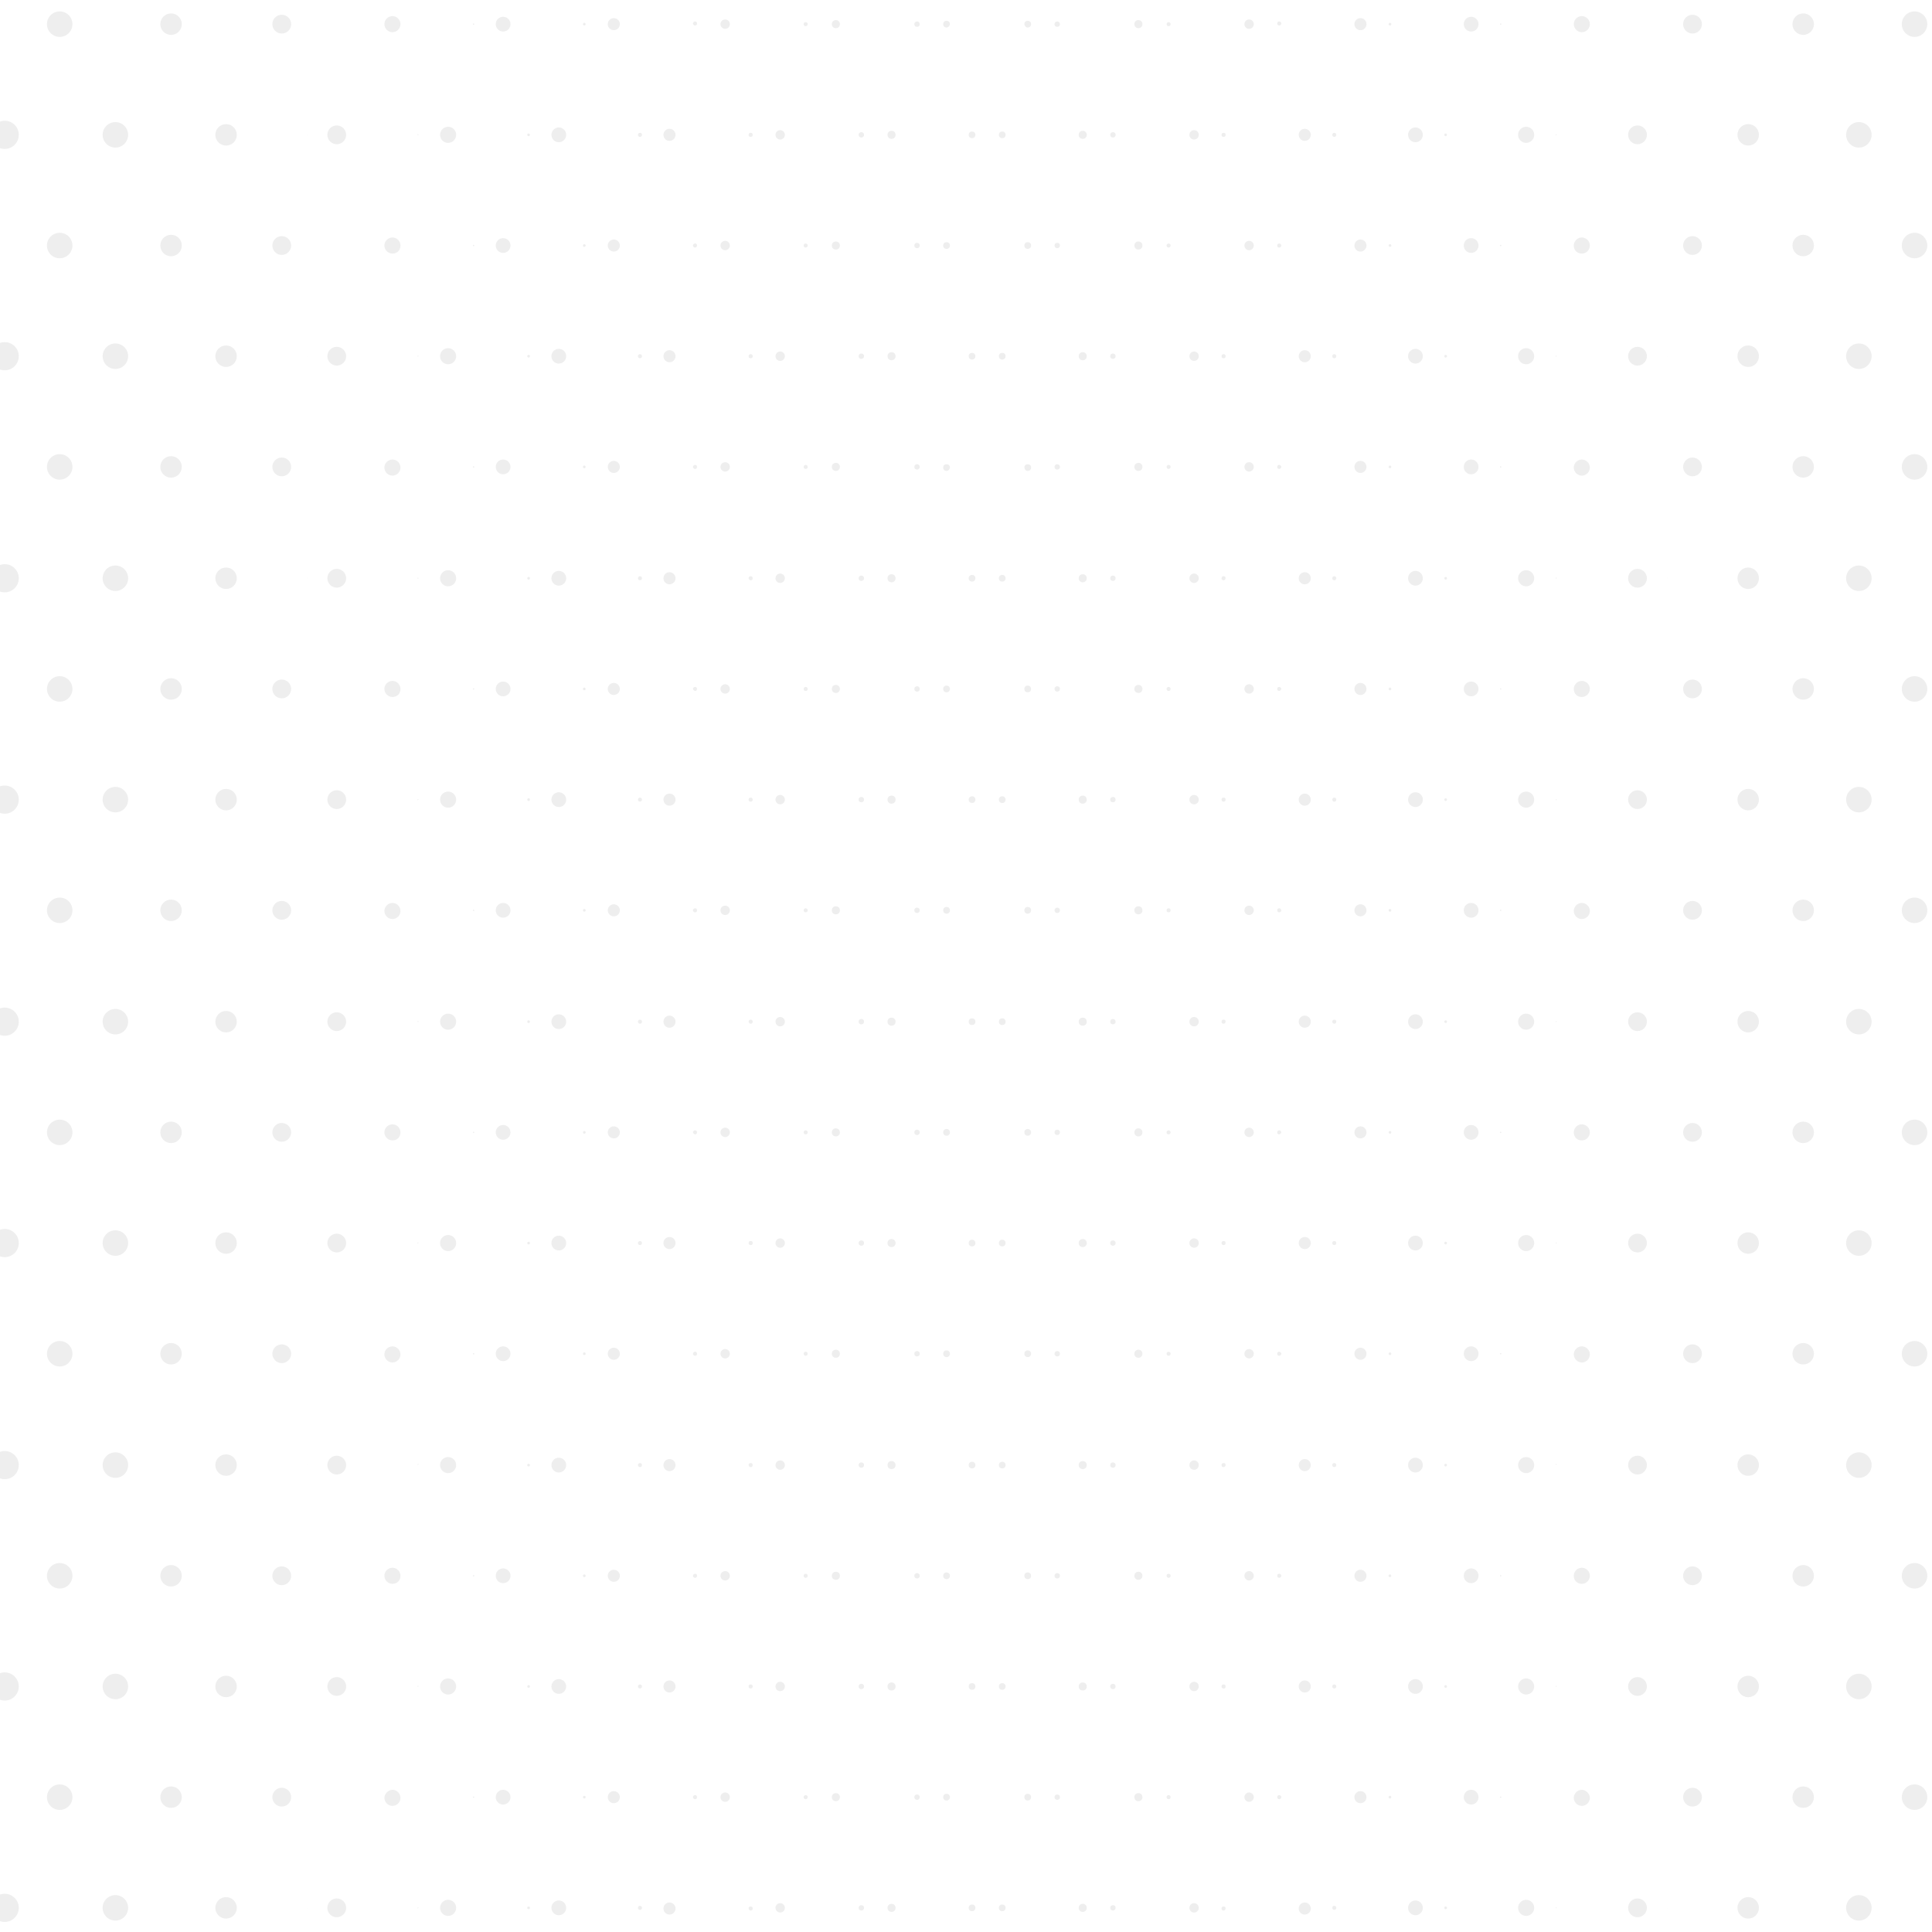<?xml version="1.0" encoding="utf-8"?>
<!-- Generator: Adobe Illustrator 19.0.0, SVG Export Plug-In . SVG Version: 6.00 Build 0)  -->
<svg version="1.1" id="Layer_1" xmlns="http://www.w3.org/2000/svg" xmlns:xlink="http://www.w3.org/1999/xlink" x="0px" y="0px"
	 viewBox="-161 253 288 288" style="enable-background:new -161 253 288 288;" xml:space="preserve">
<style type="text/css">
	.st0{opacity:0.5;}
	.st1{fill:#DDDDDD;}
</style>
<g class="st0">
	<g>
		<circle class="st1" cx="79.2" cy="256.6" r="0"/>
	</g>
	<g>
		<circle class="st1" cx="62.7" cy="256.6" r="0.1"/>
	</g>
	<g>
		<circle class="st1" cx="46.2" cy="256.6" r="0.2"/>
	</g>
	<g>
		<path class="st1" d="M29.7,256.8c-0.2,0-0.3-0.1-0.3-0.3s0.1-0.3,0.3-0.3c0.1,0,0.3,0.1,0.3,0.3S29.8,256.8,29.7,256.8z"/>
	</g>
	<g>
		<circle class="st1" cx="13.2" cy="256.6" r="0.3"/>
	</g>
	<g>
		<circle class="st1" cx="-3.4" cy="256.6" r="0.4"/>
	</g>
	<g>
		<path class="st1" d="M-19.9,257.1c-0.3,0-0.5-0.2-0.5-0.5c0-0.3,0.2-0.5,0.5-0.5s0.5,0.2,0.5,0.5
			C-19.4,256.8-19.6,257.1-19.9,257.1z"/>
	</g>
	<g>
		<circle class="st1" cx="-36.4" cy="256.6" r="0.6"/>
	</g>
	<g>
		<circle class="st1" cx="-52.9" cy="256.6" r="0.7"/>
	</g>
	<g>
		<circle class="st1" cx="-69.5" cy="256.6" r="0.9"/>
	</g>
	<g>
		<circle class="st1" cx="-86" cy="256.6" r="1.1"/>
	</g>
	<g>
		<path class="st1" d="M-102.5,257.8c-0.7,0-1.2-0.6-1.2-1.2c0-0.7,0.6-1.2,1.2-1.2c0.7,0,1.2,0.6,1.2,1.2S-101.8,257.8-102.5,257.8
			z"/>
	</g>
	<g>
		<circle class="st1" cx="-119" cy="256.6" r="1.4"/>
	</g>
	<g>
		<circle class="st1" cx="-135.5" cy="256.6" r="1.6"/>
	</g>
	<g>
		<circle class="st1" cx="-152.1" cy="256.6" r="1.9"/>
	</g>
	<g>
		<circle class="st1" cx="-168.6" cy="256.6" r="2.1"/>
	</g>
	<g>
		<circle class="st1" cx="-185.1" cy="256.6" r="2.3"/>
	</g>
	<g>
		<circle class="st1" cx="-201.6" cy="256.6" r="2.6"/>
	</g>
	<g>
		<circle class="st1" cx="-218.2" cy="256.6" r="2.9"/>
	</g>
	<g>
		<circle class="st1" cx="-234.7" cy="256.6" r="3.2"/>
	</g>
	<g>
		<circle class="st1" cx="-251.2" cy="256.6" r="3.5"/>
	</g>
	<g>
		<circle class="st1" cx="-267.7" cy="256.6" r="3.9"/>
	</g>
	<g>
		<path class="st1" d="M-284.3,260.8c-2.3,0-4.2-1.9-4.2-4.2c0-2.3,1.9-4.2,4.2-4.2s4.2,1.9,4.2,4.2
			C-280.1,258.9-281.9,260.8-284.3,260.8z"/>
	</g>
	<g>
		<circle class="st1" cx="-300.8" cy="256.6" r="4.5"/>
	</g>
	<g>
		<circle class="st1" cx="-317.3" cy="256.6" r="4.8"/>
	</g>
	<g>
		<circle class="st1" cx="-333.8" cy="256.6" r="5.1"/>
	</g>
	<g>
		<path class="st1" d="M87.5,273.1L87.5,273.1C87.5,273.1,87.5,273,87.5,273.1C87.5,273,87.6,273.1,87.5,273.1
			C87.6,273.1,87.5,273.1,87.5,273.1z"/>
	</g>
	<g>
		<path class="st1" d="M71,273.2C70.9,273.2,70.9,273.1,71,273.2c-0.1-0.1-0.1-0.2,0-0.2C71,273,71.1,273,71,273.2
			C71.1,273.1,71,273.2,71,273.2z"/>
	</g>
	<g>
		<circle class="st1" cx="54.5" cy="273.1" r="0.2"/>
	</g>
	<g>
		<circle class="st1" cx="37.9" cy="273.1" r="0.3"/>
	</g>
	<g>
		<path class="st1" d="M21.4,273.4c-0.2,0-0.3-0.1-0.3-0.3c0-0.2,0.1-0.3,0.3-0.3s0.3,0.1,0.3,0.3C21.7,273.3,21.6,273.4,21.4,273.4
			z"/>
	</g>
	<g>
		<circle class="st1" cx="4.9" cy="273.1" r="0.4"/>
	</g>
	<g>
		<circle class="st1" cx="-11.6" cy="273.1" r="0.5"/>
	</g>
	<g>
		<circle class="st1" cx="-28.1" cy="273.1" r="0.6"/>
	</g>
	<g>
		<circle class="st1" cx="-44.7" cy="273.1" r="0.7"/>
	</g>
	<g>
		<path class="st1" d="M-61.2,274c-0.5,0-0.9-0.4-0.9-0.9s0.4-0.9,0.9-0.9s0.9,0.4,0.9,0.9S-60.7,274-61.2,274z"/>
	</g>
	<g>
		<circle class="st1" cx="-77.7" cy="273.1" r="1.1"/>
	</g>
	<g>
		<circle class="st1" cx="-94.2" cy="273.1" r="1.2"/>
	</g>
	<g>
		<circle class="st1" cx="-110.8" cy="273.1" r="1.4"/>
	</g>
	<g>
		<circle class="st1" cx="-127.3" cy="273.1" r="1.6"/>
	</g>
	<g>
		<circle class="st1" cx="-143.8" cy="273.1" r="1.9"/>
	</g>
	<g>
		<circle class="st1" cx="-160.3" cy="273.1" r="2.1"/>
	</g>
	<g>
		<circle class="st1" cx="-176.9" cy="273.1" r="2.3"/>
	</g>
	<g>
		<circle class="st1" cx="-193.4" cy="273.1" r="2.6"/>
	</g>
	<g>
		<circle class="st1" cx="-209.9" cy="273.1" r="2.9"/>
	</g>
	<g>
		<circle class="st1" cx="-226.4" cy="273.1" r="3.2"/>
	</g>
	<g>
		<circle class="st1" cx="-242.9" cy="273.1" r="3.5"/>
	</g>
	<g>
		<circle class="st1" cx="-259.5" cy="273.1" r="3.9"/>
	</g>
	<g>
		<circle class="st1" cx="-276" cy="273.1" r="4.2"/>
	</g>
	<g>
		<circle class="st1" cx="-292.5" cy="273.1" r="4.5"/>
	</g>
	<g>
		<circle class="st1" cx="-309" cy="273.1" r="4.8"/>
	</g>
	<g>
		<circle class="st1" cx="-325.6" cy="273.1" r="5.1"/>
	</g>
	<g>
		<circle class="st1" cx="79.2" cy="289.6" r="0"/>
	</g>
	<g>
		<circle class="st1" cx="62.7" cy="289.6" r="0.1"/>
	</g>
	<g>
		<circle class="st1" cx="46.2" cy="289.6" r="0.2"/>
	</g>
	<g>
		<path class="st1" d="M29.7,289.9c-0.2,0-0.3-0.1-0.3-0.3c0-0.2,0.1-0.3,0.3-0.3c0.1,0,0.3,0.1,0.3,0.3
			C30,289.8,29.8,289.9,29.7,289.9z"/>
	</g>
	<g>
		<circle class="st1" cx="13.2" cy="289.6" r="0.3"/>
	</g>
	<g>
		<circle class="st1" cx="-3.4" cy="289.6" r="0.4"/>
	</g>
	<g>
		<path class="st1" d="M-19.9,290.1c-0.3,0-0.5-0.2-0.5-0.5c0-0.3,0.2-0.5,0.5-0.5s0.5,0.2,0.5,0.5
			C-19.4,289.9-19.6,290.1-19.9,290.1z"/>
	</g>
	<g>
		<circle class="st1" cx="-36.4" cy="289.6" r="0.6"/>
	</g>
	<g>
		<circle class="st1" cx="-52.9" cy="289.6" r="0.7"/>
	</g>
	<g>
		<circle class="st1" cx="-69.5" cy="289.6" r="0.9"/>
	</g>
	<g>
		<circle class="st1" cx="-86" cy="289.6" r="1.1"/>
	</g>
	<g>
		<path class="st1" d="M-102.5,290.8c-0.7,0-1.2-0.6-1.2-1.2c0-0.7,0.6-1.2,1.2-1.2c0.7,0,1.2,0.6,1.2,1.2
			C-101.3,290.3-101.8,290.8-102.5,290.8z"/>
	</g>
	<g>
		<circle class="st1" cx="-119" cy="289.6" r="1.4"/>
	</g>
	<g>
		<circle class="st1" cx="-135.5" cy="289.6" r="1.6"/>
	</g>
	<g>
		<circle class="st1" cx="-152.1" cy="289.6" r="1.9"/>
	</g>
	<g>
		<circle class="st1" cx="-168.6" cy="289.6" r="2.1"/>
	</g>
	<g>
		<circle class="st1" cx="-185.1" cy="289.6" r="2.3"/>
	</g>
	<g>
		<circle class="st1" cx="-201.6" cy="289.6" r="2.6"/>
	</g>
	<g>
		<circle class="st1" cx="-218.2" cy="289.6" r="2.9"/>
	</g>
	<g>
		<circle class="st1" cx="-234.7" cy="289.6" r="3.2"/>
	</g>
	<g>
		<circle class="st1" cx="-251.2" cy="289.6" r="3.5"/>
	</g>
	<g>
		<circle class="st1" cx="-267.7" cy="289.6" r="3.9"/>
	</g>
	<g>
		<path class="st1" d="M-284.3,293.8c-2.3,0-4.2-1.9-4.2-4.2c0-2.3,1.9-4.2,4.2-4.2s4.2,1.9,4.2,4.2
			C-280,291.9-281.9,293.8-284.3,293.8z"/>
	</g>
	<g>
		<circle class="st1" cx="-300.8" cy="289.6" r="4.5"/>
	</g>
	<g>
		<circle class="st1" cx="-317.3" cy="289.6" r="4.8"/>
	</g>
	<g>
		<circle class="st1" cx="-333.8" cy="289.6" r="5.1"/>
	</g>
	<g>
		<path class="st1" d="M87.5,306.2C87.5,306.2,87.5,306.1,87.5,306.2C87.5,306.1,87.5,306.1,87.5,306.2
			C87.5,306.1,87.6,306.1,87.5,306.2C87.6,306.1,87.5,306.2,87.5,306.2z"/>
	</g>
	<g>
		<path class="st1" d="M71,306.2C70.9,306.2,70.9,306.2,71,306.2c-0.1-0.1-0.1-0.2,0-0.2C71,306,71.1,306.1,71,306.2
			C71.1,306.2,71,306.2,71,306.2z"/>
	</g>
	<g>
		<circle class="st1" cx="54.5" cy="306.1" r="0.2"/>
	</g>
	<g>
		<circle class="st1" cx="37.9" cy="306.1" r="0.3"/>
	</g>
	<g>
		<path class="st1" d="M21.4,306.4c-0.2,0-0.3-0.1-0.3-0.3c0-0.2,0.1-0.3,0.3-0.3s0.3,0.1,0.3,0.3C21.7,306.3,21.6,306.4,21.4,306.4
			z"/>
	</g>
	<g>
		<circle class="st1" cx="4.9" cy="306.1" r="0.4"/>
	</g>
	<g>
		<circle class="st1" cx="-11.6" cy="306.1" r="0.5"/>
	</g>
	<g>
		<circle class="st1" cx="-28.1" cy="306.1" r="0.6"/>
	</g>
	<g>
		<circle class="st1" cx="-44.7" cy="306.1" r="0.7"/>
	</g>
	<g>
		<circle class="st1" cx="-61.2" cy="306.1" r="0.9"/>
	</g>
	<g>
		<circle class="st1" cx="-77.7" cy="306.1" r="1.1"/>
	</g>
	<g>
		<circle class="st1" cx="-94.2" cy="306.1" r="1.2"/>
	</g>
	<g>
		<circle class="st1" cx="-110.8" cy="306.1" r="1.4"/>
	</g>
	<g>
		<circle class="st1" cx="-127.3" cy="306.1" r="1.6"/>
	</g>
	<g>
		<circle class="st1" cx="-143.8" cy="306.1" r="1.9"/>
	</g>
	<g>
		<circle class="st1" cx="-160.3" cy="306.1" r="2.1"/>
	</g>
	<g>
		<circle class="st1" cx="-176.9" cy="306.1" r="2.3"/>
	</g>
	<g>
		<circle class="st1" cx="-193.4" cy="306.1" r="2.6"/>
	</g>
	<g>
		<circle class="st1" cx="-209.9" cy="306.1" r="2.9"/>
	</g>
	<g>
		<circle class="st1" cx="-226.4" cy="306.1" r="3.2"/>
	</g>
	<g>
		<circle class="st1" cx="-242.9" cy="306.1" r="3.5"/>
	</g>
	<g>
		<circle class="st1" cx="-259.5" cy="306.1" r="3.9"/>
	</g>
	<g>
		<circle class="st1" cx="-276" cy="306.1" r="4.2"/>
	</g>
	<g>
		<circle class="st1" cx="-292.5" cy="306.1" r="4.5"/>
	</g>
	<g>
		<circle class="st1" cx="-309" cy="306.1" r="4.8"/>
	</g>
	<g>
		<circle class="st1" cx="-325.6" cy="306.1" r="5.1"/>
	</g>
	<g>
		<circle class="st1" cx="79.2" cy="322.6" r="0"/>
	</g>
	<g>
		<circle class="st1" cx="62.7" cy="322.6" r="0.1"/>
	</g>
	<g>
		<circle class="st1" cx="46.2" cy="322.6" r="0.2"/>
	</g>
	<g>
		<path class="st1" d="M29.7,322.9c-0.2,0-0.3-0.1-0.3-0.3c0-0.2,0.1-0.3,0.3-0.3c0.1,0,0.3,0.1,0.3,0.3
			C30,322.8,29.8,322.9,29.7,322.9z"/>
	</g>
	<g>
		<circle class="st1" cx="13.2" cy="322.6" r="0.3"/>
	</g>
	<g>
		<circle class="st1" cx="-3.4" cy="322.6" r="0.4"/>
	</g>
	<g>
		<path class="st1" d="M-19.9,323.2c-0.3,0-0.5-0.2-0.5-0.5c0-0.3,0.2-0.5,0.5-0.5s0.5,0.2,0.5,0.5
			C-19.4,322.9-19.6,323.2-19.9,323.2z"/>
	</g>
	<g>
		<circle class="st1" cx="-36.4" cy="322.6" r="0.6"/>
	</g>
	<g>
		<circle class="st1" cx="-52.9" cy="322.6" r="0.7"/>
	</g>
	<g>
		<circle class="st1" cx="-69.5" cy="322.6" r="0.9"/>
	</g>
	<g>
		<circle class="st1" cx="-86" cy="322.6" r="1.1"/>
	</g>
	<g>
		<path class="st1" d="M-102.5,323.9c-0.7,0-1.2-0.6-1.2-1.2c0-0.7,0.6-1.2,1.2-1.2c0.7,0,1.2,0.6,1.2,1.2
			C-101.3,323.3-101.8,323.9-102.5,323.9z"/>
	</g>
	<g>
		<circle class="st1" cx="-119" cy="322.6" r="1.4"/>
	</g>
	<g>
		<circle class="st1" cx="-135.5" cy="322.6" r="1.6"/>
	</g>
	<g>
		<circle class="st1" cx="-152.1" cy="322.6" r="1.9"/>
	</g>
	<g>
		<circle class="st1" cx="-168.6" cy="322.6" r="2.1"/>
	</g>
	<g>
		<circle class="st1" cx="-185.1" cy="322.6" r="2.3"/>
	</g>
	<g>
		<circle class="st1" cx="-201.6" cy="322.6" r="2.6"/>
	</g>
	<g>
		<circle class="st1" cx="-218.2" cy="322.6" r="2.9"/>
	</g>
	<g>
		<circle class="st1" cx="-234.7" cy="322.6" r="3.2"/>
	</g>
	<g>
		<circle class="st1" cx="-251.2" cy="322.6" r="3.5"/>
	</g>
	<g>
		<circle class="st1" cx="-267.7" cy="322.6" r="3.9"/>
	</g>
	<g>
		<path class="st1" d="M-284.3,326.9c-2.3,0-4.2-1.9-4.2-4.2c0-2.3,1.9-4.2,4.2-4.2s4.2,1.9,4.2,4.2
			C-280,325-281.9,326.9-284.3,326.9z"/>
	</g>
	<g>
		<circle class="st1" cx="-300.8" cy="322.6" r="4.5"/>
	</g>
	<g>
		<circle class="st1" cx="-317.3" cy="322.6" r="4.8"/>
	</g>
	<g>
		<circle class="st1" cx="-333.8" cy="322.6" r="5.1"/>
	</g>
	<g>
		<path class="st1" d="M87.5,339.2L87.5,339.2C87.5,339.1,87.5,339.1,87.5,339.2C87.5,339.1,87.6,339.1,87.5,339.2
			C87.6,339.2,87.5,339.2,87.5,339.2z"/>
	</g>
	<g>
		<path class="st1" d="M71,339.3C70.9,339.3,70.9,339.2,71,339.3c-0.1-0.1-0.1-0.2,0-0.2C71,339.1,71.1,339.1,71,339.3
			C71.1,339.2,71,339.3,71,339.3z"/>
	</g>
	<g>
		<circle class="st1" cx="54.5" cy="339.2" r="0.2"/>
	</g>
	<g>
		<circle class="st1" cx="37.9" cy="339.2" r="0.3"/>
	</g>
	<g>
		<path class="st1" d="M21.4,339.5c-0.2,0-0.3-0.1-0.3-0.3c0-0.2,0.1-0.3,0.3-0.3s0.3,0.1,0.3,0.3C21.7,339.3,21.6,339.5,21.4,339.5
			z"/>
	</g>
	<g>
		<circle class="st1" cx="4.9" cy="339.2" r="0.4"/>
	</g>
	<g>
		<circle class="st1" cx="-11.6" cy="339.2" r="0.5"/>
	</g>
	<g>
		<circle class="st1" cx="-28.1" cy="339.2" r="0.6"/>
	</g>
	<g>
		<circle class="st1" cx="-44.7" cy="339.2" r="0.7"/>
	</g>
	<g>
		<path class="st1" d="M-61.2,340.1c-0.5,0-0.9-0.4-0.9-0.9s0.4-0.9,0.9-0.9s0.9,0.4,0.9,0.9S-60.7,340.1-61.2,340.1z"/>
	</g>
	<g>
		<circle class="st1" cx="-77.7" cy="339.2" r="1.1"/>
	</g>
	<g>
		<circle class="st1" cx="-94.2" cy="339.2" r="1.2"/>
	</g>
	<g>
		<circle class="st1" cx="-110.8" cy="339.2" r="1.4"/>
	</g>
	<g>
		<circle class="st1" cx="-127.3" cy="339.2" r="1.6"/>
	</g>
	<g>
		<circle class="st1" cx="-143.8" cy="339.2" r="1.9"/>
	</g>
	<g>
		<circle class="st1" cx="-160.3" cy="339.2" r="2.1"/>
	</g>
	<g>
		<circle class="st1" cx="-176.9" cy="339.2" r="2.3"/>
	</g>
	<g>
		<circle class="st1" cx="-193.4" cy="339.2" r="2.6"/>
	</g>
	<g>
		<circle class="st1" cx="-209.9" cy="339.2" r="2.9"/>
	</g>
	<g>
		<circle class="st1" cx="-226.4" cy="339.2" r="3.2"/>
	</g>
	<g>
		<circle class="st1" cx="-242.9" cy="339.2" r="3.5"/>
	</g>
	<g>
		<circle class="st1" cx="-259.5" cy="339.2" r="3.9"/>
	</g>
	<g>
		<circle class="st1" cx="-276" cy="339.2" r="4.2"/>
	</g>
	<g>
		<circle class="st1" cx="-292.5" cy="339.2" r="4.5"/>
	</g>
	<g>
		<circle class="st1" cx="-309" cy="339.2" r="4.8"/>
	</g>
	<g>
		<circle class="st1" cx="-325.6" cy="339.2" r="5.1"/>
	</g>
	<g>
		<circle class="st1" cx="79.2" cy="355.7" r="0"/>
	</g>
	<g>
		<circle class="st1" cx="62.7" cy="355.7" r="0.1"/>
	</g>
	<g>
		<circle class="st1" cx="46.2" cy="355.7" r="0.2"/>
	</g>
	<g>
		<path class="st1" d="M29.7,356c-0.2,0-0.3-0.1-0.3-0.3c0-0.2,0.1-0.3,0.3-0.3c0.1,0,0.3,0.1,0.3,0.3C30,355.8,29.8,356,29.7,356z"
			/>
	</g>
	<g>
		<circle class="st1" cx="13.2" cy="355.7" r="0.3"/>
	</g>
	<g>
		<circle class="st1" cx="-3.4" cy="355.7" r="0.4"/>
	</g>
	<g>
		<path class="st1" d="M-19.9,356.2c-0.3,0-0.5-0.2-0.5-0.5c0-0.3,0.2-0.5,0.5-0.5s0.5,0.2,0.5,0.5C-19.4,356-19.6,356.2-19.9,356.2
			z"/>
	</g>
	<g>
		<circle class="st1" cx="-36.4" cy="355.7" r="0.6"/>
	</g>
	<g>
		<circle class="st1" cx="-52.9" cy="355.7" r="0.7"/>
	</g>
	<g>
		<circle class="st1" cx="-69.5" cy="355.7" r="0.9"/>
	</g>
	<g>
		<circle class="st1" cx="-86" cy="355.7" r="1.1"/>
	</g>
	<g>
		<path class="st1" d="M-102.5,356.9c-0.7,0-1.2-0.6-1.2-1.2c0-0.7,0.6-1.2,1.2-1.2c0.7,0,1.2,0.6,1.2,1.2
			C-101.3,356.4-101.8,356.9-102.5,356.9z"/>
	</g>
	<g>
		<circle class="st1" cx="-119" cy="355.7" r="1.4"/>
	</g>
	<g>
		<circle class="st1" cx="-135.5" cy="355.7" r="1.6"/>
	</g>
	<g>
		<circle class="st1" cx="-152.1" cy="355.7" r="1.9"/>
	</g>
	<g>
		<circle class="st1" cx="-168.6" cy="355.7" r="2.1"/>
	</g>
	<g>
		<circle class="st1" cx="-185.1" cy="355.7" r="2.3"/>
	</g>
	<g>
		<circle class="st1" cx="-201.6" cy="355.7" r="2.6"/>
	</g>
	<g>
		<circle class="st1" cx="-218.2" cy="355.7" r="2.9"/>
	</g>
	<g>
		<circle class="st1" cx="-234.7" cy="355.7" r="3.2"/>
	</g>
	<g>
		<circle class="st1" cx="-251.2" cy="355.7" r="3.5"/>
	</g>
	<g>
		<circle class="st1" cx="-267.7" cy="355.7" r="3.9"/>
	</g>
	<g>
		<path class="st1" d="M-284.3,359.9c-2.3,0-4.2-1.9-4.2-4.2c0-2.3,1.9-4.2,4.2-4.2s4.2,1.9,4.2,4.2
			C-280,358-281.9,359.9-284.3,359.9z"/>
	</g>
	<g>
		<circle class="st1" cx="-300.8" cy="355.7" r="4.5"/>
	</g>
	<g>
		<circle class="st1" cx="-317.3" cy="355.7" r="4.8"/>
	</g>
	<g>
		<circle class="st1" cx="-333.8" cy="355.7" r="5.1"/>
	</g>
	<g>
		<path class="st1" d="M87.5,372.3C87.5,372.3,87.5,372.2,87.5,372.3C87.5,372.2,87.5,372.2,87.5,372.3
			C87.5,372.2,87.6,372.2,87.5,372.3C87.6,372.2,87.5,372.3,87.5,372.3z"/>
	</g>
	<g>
		<path class="st1" d="M71,372.3C70.9,372.3,70.9,372.3,71,372.3c-0.1-0.1-0.1-0.2,0-0.2C71,372.1,71.1,372.2,71,372.3
			C71.1,372.3,71,372.3,71,372.3z"/>
	</g>
	<g>
		<circle class="st1" cx="54.5" cy="372.2" r="0.2"/>
	</g>
	<g>
		<circle class="st1" cx="37.9" cy="372.2" r="0.3"/>
	</g>
	<g>
		<path class="st1" d="M21.4,372.5c-0.2,0-0.3-0.1-0.3-0.3c0-0.2,0.1-0.3,0.3-0.3s0.3,0.1,0.3,0.3C21.7,372.4,21.6,372.5,21.4,372.5
			z"/>
	</g>
	<g>
		<circle class="st1" cx="4.9" cy="372.2" r="0.4"/>
	</g>
	<g>
		<circle class="st1" cx="-11.6" cy="372.2" r="0.5"/>
	</g>
	<g>
		<circle class="st1" cx="-28.1" cy="372.2" r="0.6"/>
	</g>
	<g>
		<circle class="st1" cx="-44.7" cy="372.2" r="0.7"/>
	</g>
	<g>
		<path class="st1" d="M-61.2,373.1c-0.5,0-0.9-0.4-0.9-0.9s0.4-0.9,0.9-0.9s0.9,0.4,0.9,0.9S-60.7,373.1-61.2,373.1z"/>
	</g>
	<g>
		<circle class="st1" cx="-77.7" cy="372.2" r="1.1"/>
	</g>
	<g>
		<circle class="st1" cx="-94.2" cy="372.2" r="1.2"/>
	</g>
	<g>
		<circle class="st1" cx="-110.8" cy="372.2" r="1.4"/>
	</g>
	<g>
		<circle class="st1" cx="-127.3" cy="372.2" r="1.6"/>
	</g>
	<g>
		<circle class="st1" cx="-143.8" cy="372.2" r="1.9"/>
	</g>
	<g>
		<circle class="st1" cx="-160.3" cy="372.2" r="2.1"/>
	</g>
	<g>
		<circle class="st1" cx="-176.9" cy="372.2" r="2.3"/>
	</g>
	<g>
		<circle class="st1" cx="-193.4" cy="372.2" r="2.6"/>
	</g>
	<g>
		<circle class="st1" cx="-209.9" cy="372.2" r="2.9"/>
	</g>
	<g>
		<circle class="st1" cx="-226.4" cy="372.2" r="3.2"/>
	</g>
	<g>
		<circle class="st1" cx="-242.9" cy="372.2" r="3.5"/>
	</g>
	<g>
		<circle class="st1" cx="-259.5" cy="372.2" r="3.9"/>
	</g>
	<g>
		<circle class="st1" cx="-276" cy="372.2" r="4.2"/>
	</g>
	<g>
		<circle class="st1" cx="-292.5" cy="372.2" r="4.5"/>
	</g>
	<g>
		<circle class="st1" cx="-309" cy="372.2" r="4.8"/>
	</g>
	<g>
		<circle class="st1" cx="-325.6" cy="372.2" r="5.1"/>
	</g>
	<g>
		<circle class="st1" cx="79.2" cy="388.7" r="0"/>
	</g>
	<g>
		<circle class="st1" cx="62.7" cy="388.7" r="0.1"/>
	</g>
	<g>
		<circle class="st1" cx="46.2" cy="388.7" r="0.2"/>
	</g>
	<g>
		<path class="st1" d="M29.7,389c-0.2,0-0.3-0.1-0.3-0.3c0-0.2,0.1-0.3,0.3-0.3c0.1,0,0.3,0.1,0.3,0.3C30,388.9,29.8,389,29.7,389z"
			/>
	</g>
	<g>
		<circle class="st1" cx="13.2" cy="388.7" r="0.3"/>
	</g>
	<g>
		<circle class="st1" cx="-3.4" cy="388.7" r="0.4"/>
	</g>
	<g>
		<path class="st1" d="M-19.9,389.2c-0.3,0-0.5-0.2-0.5-0.5c0-0.3,0.2-0.5,0.5-0.5s0.5,0.2,0.5,0.5C-19.4,389-19.6,389.2-19.9,389.2
			z"/>
	</g>
	<g>
		<circle class="st1" cx="-36.4" cy="388.7" r="0.6"/>
	</g>
	<g>
		<circle class="st1" cx="-52.9" cy="388.7" r="0.7"/>
	</g>
	<g>
		<circle class="st1" cx="-69.5" cy="388.7" r="0.9"/>
	</g>
	<g>
		<circle class="st1" cx="-86" cy="388.7" r="1.1"/>
	</g>
	<g>
		<path class="st1" d="M-102.5,390c-0.7,0-1.2-0.6-1.2-1.2c0-0.7,0.6-1.2,1.2-1.2c0.7,0,1.2,0.6,1.2,1.2
			C-101.3,389.4-101.8,390-102.5,390z"/>
	</g>
	<g>
		<circle class="st1" cx="-119" cy="388.7" r="1.4"/>
	</g>
	<g>
		<circle class="st1" cx="-135.5" cy="388.7" r="1.6"/>
	</g>
	<g>
		<circle class="st1" cx="-152.1" cy="388.7" r="1.9"/>
	</g>
	<g>
		<circle class="st1" cx="-168.6" cy="388.7" r="2.1"/>
	</g>
	<g>
		<circle class="st1" cx="-185.1" cy="388.7" r="2.3"/>
	</g>
	<g>
		<circle class="st1" cx="-201.6" cy="388.7" r="2.6"/>
	</g>
	<g>
		<circle class="st1" cx="-218.2" cy="388.7" r="2.9"/>
	</g>
	<g>
		<circle class="st1" cx="-234.7" cy="388.7" r="3.2"/>
	</g>
	<g>
		<circle class="st1" cx="-251.2" cy="388.7" r="3.5"/>
	</g>
	<g>
		<circle class="st1" cx="-267.7" cy="388.7" r="3.9"/>
	</g>
	<g>
		<path class="st1" d="M-284.3,393c-2.3,0-4.2-1.9-4.2-4.2c0-2.3,1.9-4.2,4.2-4.2s4.2,1.9,4.2,4.2C-280.1,391.1-281.9,393-284.3,393
			z"/>
	</g>
	<g>
		<circle class="st1" cx="-300.8" cy="388.7" r="4.5"/>
	</g>
	<g>
		<circle class="st1" cx="-317.3" cy="388.7" r="4.8"/>
	</g>
	<g>
		<circle class="st1" cx="-333.8" cy="388.7" r="5.1"/>
	</g>
	<g>
		<path class="st1" d="M87.5,405.3L87.5,405.3C87.5,405.2,87.5,405.2,87.5,405.3C87.5,405.2,87.6,405.2,87.5,405.3
			C87.6,405.3,87.5,405.3,87.5,405.3z"/>
	</g>
	<g>
		<path class="st1" d="M71,405.4C70.9,405.4,70.9,405.3,71,405.4c-0.1-0.1-0.1-0.2,0-0.2C71,405.2,71.1,405.2,71,405.4
			C71.1,405.3,71,405.4,71,405.4z"/>
	</g>
	<g>
		<circle class="st1" cx="54.5" cy="405.3" r="0.2"/>
	</g>
	<g>
		<circle class="st1" cx="37.9" cy="405.3" r="0.3"/>
	</g>
	<g>
		<path class="st1" d="M21.4,405.6c-0.2,0-0.3-0.1-0.3-0.3c0-0.2,0.1-0.3,0.3-0.3s0.3,0.1,0.3,0.3C21.7,405.4,21.6,405.6,21.4,405.6
			z"/>
	</g>
	<g>
		<circle class="st1" cx="4.9" cy="405.3" r="0.4"/>
	</g>
	<g>
		<circle class="st1" cx="-11.6" cy="405.3" r="0.5"/>
	</g>
	<g>
		<circle class="st1" cx="-28.1" cy="405.3" r="0.6"/>
	</g>
	<g>
		<circle class="st1" cx="-44.7" cy="405.3" r="0.7"/>
	</g>
	<g>
		<path class="st1" d="M-61.2,406.2c-0.5,0-0.9-0.4-0.9-0.9s0.4-0.9,0.9-0.9s0.9,0.4,0.9,0.9S-60.7,406.2-61.2,406.2z"/>
	</g>
	<g>
		<circle class="st1" cx="-77.7" cy="405.3" r="1.1"/>
	</g>
	<g>
		<circle class="st1" cx="-94.2" cy="405.3" r="1.2"/>
	</g>
	<g>
		<circle class="st1" cx="-110.8" cy="405.3" r="1.4"/>
	</g>
	<g>
		<circle class="st1" cx="-127.3" cy="405.3" r="1.6"/>
	</g>
	<g>
		<circle class="st1" cx="-143.8" cy="405.3" r="1.9"/>
	</g>
	<g>
		<circle class="st1" cx="-160.3" cy="405.3" r="2.1"/>
	</g>
	<g>
		<circle class="st1" cx="-176.9" cy="405.3" r="2.3"/>
	</g>
	<g>
		<circle class="st1" cx="-193.4" cy="405.3" r="2.6"/>
	</g>
	<g>
		<circle class="st1" cx="-209.9" cy="405.3" r="2.9"/>
	</g>
	<g>
		<circle class="st1" cx="-226.4" cy="405.3" r="3.2"/>
	</g>
	<g>
		<circle class="st1" cx="-242.9" cy="405.3" r="3.5"/>
	</g>
	<g>
		<circle class="st1" cx="-259.5" cy="405.3" r="3.9"/>
	</g>
	<g>
		<circle class="st1" cx="-276" cy="405.3" r="4.2"/>
	</g>
	<g>
		<circle class="st1" cx="-292.5" cy="405.3" r="4.5"/>
	</g>
	<g>
		<circle class="st1" cx="-309" cy="405.3" r="4.8"/>
	</g>
	<g>
		<circle class="st1" cx="-325.6" cy="405.3" r="5.1"/>
	</g>
	<g>
		<circle class="st1" cx="79.2" cy="421.8" r="0"/>
	</g>
	<g>
		<circle class="st1" cx="62.7" cy="421.8" r="0.1"/>
	</g>
	<g>
		<circle class="st1" cx="46.2" cy="421.8" r="0.2"/>
	</g>
	<g>
		<path class="st1" d="M29.7,422.1c-0.2,0-0.3-0.1-0.3-0.3c0-0.2,0.1-0.3,0.3-0.3c0.1,0,0.3,0.1,0.3,0.3
			C30,421.9,29.8,422.1,29.7,422.1z"/>
	</g>
	<g>
		<circle class="st1" cx="13.2" cy="421.8" r="0.3"/>
	</g>
	<g>
		<circle class="st1" cx="-3.4" cy="421.8" r="0.4"/>
	</g>
	<g>
		<path class="st1" d="M-19.9,422.3c-0.3,0-0.5-0.2-0.5-0.5c0-0.3,0.2-0.5,0.5-0.5s0.5,0.2,0.5,0.5
			C-19.4,422.1-19.6,422.3-19.9,422.3z"/>
	</g>
	<g>
		<circle class="st1" cx="-36.4" cy="421.8" r="0.6"/>
	</g>
	<g>
		<circle class="st1" cx="-52.9" cy="421.8" r="0.7"/>
	</g>
	<g>
		<circle class="st1" cx="-69.5" cy="421.8" r="0.9"/>
	</g>
	<g>
		<circle class="st1" cx="-86" cy="421.8" r="1.1"/>
	</g>
	<g>
		<path class="st1" d="M-102.5,423c-0.7,0-1.2-0.6-1.2-1.2c0-0.7,0.6-1.2,1.2-1.2c0.7,0,1.2,0.6,1.2,1.2
			C-101.3,422.5-101.8,423-102.5,423z"/>
	</g>
	<g>
		<circle class="st1" cx="-119" cy="421.8" r="1.4"/>
	</g>
	<g>
		<circle class="st1" cx="-135.5" cy="421.8" r="1.6"/>
	</g>
	<g>
		<circle class="st1" cx="-152.1" cy="421.8" r="1.9"/>
	</g>
	<g>
		<circle class="st1" cx="-168.6" cy="421.8" r="2.1"/>
	</g>
	<g>
		<circle class="st1" cx="-185.1" cy="421.8" r="2.3"/>
	</g>
	<g>
		<circle class="st1" cx="-201.6" cy="421.8" r="2.6"/>
	</g>
	<g>
		<circle class="st1" cx="-218.2" cy="421.8" r="2.9"/>
	</g>
	<g>
		<circle class="st1" cx="-234.7" cy="421.8" r="3.2"/>
	</g>
	<g>
		<circle class="st1" cx="-251.2" cy="421.8" r="3.5"/>
	</g>
	<g>
		<circle class="st1" cx="-267.7" cy="421.8" r="3.9"/>
	</g>
	<g>
		<path class="st1" d="M-284.3,426c-2.3,0-4.2-1.9-4.2-4.2c0-2.3,1.9-4.2,4.2-4.2s4.2,1.9,4.2,4.2C-280,424.1-281.9,426-284.3,426z"
			/>
	</g>
	<g>
		<circle class="st1" cx="-300.8" cy="421.8" r="4.5"/>
	</g>
	<g>
		<circle class="st1" cx="-317.3" cy="421.8" r="4.8"/>
	</g>
	<g>
		<circle class="st1" cx="-333.8" cy="421.8" r="5.1"/>
	</g>
	<g>
		<path class="st1" d="M87.5,438.4C87.5,438.4,87.5,438.3,87.5,438.4C87.5,438.3,87.5,438.3,87.5,438.4
			C87.5,438.3,87.6,438.3,87.5,438.4C87.6,438.3,87.5,438.4,87.5,438.4z"/>
	</g>
	<g>
		<path class="st1" d="M71,438.4C70.9,438.4,70.9,438.4,71,438.4c-0.1-0.1-0.1-0.2,0-0.2C71,438.2,71.1,438.3,71,438.4
			C71.1,438.4,71,438.4,71,438.4z"/>
	</g>
	<g>
		<circle class="st1" cx="54.5" cy="438.3" r="0.2"/>
	</g>
	<g>
		<circle class="st1" cx="37.9" cy="438.3" r="0.3"/>
	</g>
	<g>
		<path class="st1" d="M21.4,438.6c-0.2,0-0.3-0.1-0.3-0.3c0-0.2,0.1-0.3,0.3-0.3s0.3,0.1,0.3,0.3C21.7,438.5,21.6,438.6,21.4,438.6
			z"/>
	</g>
	<g>
		<circle class="st1" cx="4.9" cy="438.3" r="0.4"/>
	</g>
	<g>
		<circle class="st1" cx="-11.6" cy="438.3" r="0.5"/>
	</g>
	<g>
		<circle class="st1" cx="-28.1" cy="438.3" r="0.6"/>
	</g>
	<g>
		<circle class="st1" cx="-44.7" cy="438.3" r="0.7"/>
	</g>
	<g>
		<path class="st1" d="M-61.2,439.2c-0.5,0-0.9-0.4-0.9-0.9s0.4-0.9,0.9-0.9s0.9,0.4,0.9,0.9S-60.7,439.2-61.2,439.2z"/>
	</g>
	<g>
		<circle class="st1" cx="-77.7" cy="438.3" r="1.1"/>
	</g>
	<g>
		<circle class="st1" cx="-94.2" cy="438.3" r="1.2"/>
	</g>
	<g>
		<circle class="st1" cx="-110.8" cy="438.3" r="1.4"/>
	</g>
	<g>
		<circle class="st1" cx="-127.3" cy="438.3" r="1.6"/>
	</g>
	<g>
		<circle class="st1" cx="-143.8" cy="438.3" r="1.9"/>
	</g>
	<g>
		<circle class="st1" cx="-160.3" cy="438.3" r="2.1"/>
	</g>
	<g>
		<circle class="st1" cx="-176.9" cy="438.3" r="2.3"/>
	</g>
	<g>
		<circle class="st1" cx="-193.4" cy="438.3" r="2.6"/>
	</g>
	<g>
		<circle class="st1" cx="-209.9" cy="438.3" r="2.9"/>
	</g>
	<g>
		<circle class="st1" cx="-226.4" cy="438.3" r="3.2"/>
	</g>
	<g>
		<circle class="st1" cx="-242.9" cy="438.3" r="3.5"/>
	</g>
	<g>
		<circle class="st1" cx="-259.5" cy="438.3" r="3.9"/>
	</g>
	<g>
		<circle class="st1" cx="-276" cy="438.3" r="4.2"/>
	</g>
	<g>
		<circle class="st1" cx="-292.5" cy="438.3" r="4.5"/>
	</g>
	<g>
		<circle class="st1" cx="-309" cy="438.3" r="4.8"/>
	</g>
	<g>
		<circle class="st1" cx="-325.6" cy="438.3" r="5.1"/>
	</g>
	<g>
		<circle class="st1" cx="79.2" cy="454.8" r="0"/>
	</g>
	<g>
		<circle class="st1" cx="62.7" cy="454.8" r="0.1"/>
	</g>
	<g>
		<circle class="st1" cx="46.2" cy="454.8" r="0.2"/>
	</g>
	<g>
		<path class="st1" d="M29.7,455.1c-0.2,0-0.3-0.1-0.3-0.3c0-0.2,0.1-0.3,0.3-0.3c0.1,0,0.3,0.1,0.3,0.3
			C30,455,29.8,455.1,29.7,455.1z"/>
	</g>
	<g>
		<circle class="st1" cx="13.2" cy="454.8" r="0.3"/>
	</g>
	<g>
		<circle class="st1" cx="-3.4" cy="454.8" r="0.4"/>
	</g>
	<g>
		<path class="st1" d="M-19.9,455.3c-0.3,0-0.5-0.2-0.5-0.5c0-0.3,0.2-0.5,0.5-0.5s0.5,0.2,0.5,0.5
			C-19.4,455.1-19.6,455.3-19.9,455.3z"/>
	</g>
	<g>
		<circle class="st1" cx="-36.4" cy="454.8" r="0.6"/>
	</g>
	<g>
		<circle class="st1" cx="-52.9" cy="454.8" r="0.7"/>
	</g>
	<g>
		<circle class="st1" cx="-69.5" cy="454.8" r="0.9"/>
	</g>
	<g>
		<circle class="st1" cx="-86" cy="454.8" r="1.1"/>
	</g>
	<g>
		<path class="st1" d="M-102.5,456.1c-0.7,0-1.2-0.6-1.2-1.2c0-0.7,0.6-1.2,1.2-1.2c0.7,0,1.2,0.6,1.2,1.2
			C-101.3,455.5-101.8,456.1-102.5,456.1z"/>
	</g>
	<g>
		<circle class="st1" cx="-119" cy="454.8" r="1.4"/>
	</g>
	<g>
		<circle class="st1" cx="-135.5" cy="454.8" r="1.6"/>
	</g>
	<g>
		<circle class="st1" cx="-152.1" cy="454.8" r="1.9"/>
	</g>
	<g>
		<circle class="st1" cx="-168.6" cy="454.8" r="2.1"/>
	</g>
	<g>
		<circle class="st1" cx="-185.1" cy="454.8" r="2.3"/>
	</g>
	<g>
		<circle class="st1" cx="-201.6" cy="454.8" r="2.6"/>
	</g>
	<g>
		<circle class="st1" cx="-218.2" cy="454.8" r="2.9"/>
	</g>
	<g>
		<circle class="st1" cx="-234.7" cy="454.8" r="3.2"/>
	</g>
	<g>
		<circle class="st1" cx="-251.2" cy="454.8" r="3.5"/>
	</g>
	<g>
		<circle class="st1" cx="-267.7" cy="454.8" r="3.9"/>
	</g>
	<g>
		<path class="st1" d="M-284.3,459c-2.3,0-4.2-1.9-4.2-4.2c0-2.3,1.9-4.2,4.2-4.2s4.2,1.9,4.2,4.2C-280,457.2-281.9,459-284.3,459z"
			/>
	</g>
	<g>
		<circle class="st1" cx="-300.8" cy="454.8" r="4.5"/>
	</g>
	<g>
		<circle class="st1" cx="-317.3" cy="454.8" r="4.8"/>
	</g>
	<g>
		<circle class="st1" cx="-333.8" cy="454.8" r="5.1"/>
	</g>
	<g>
		<path class="st1" d="M87.5,471.4L87.5,471.4C87.5,471.3,87.5,471.3,87.5,471.4C87.5,471.3,87.6,471.3,87.5,471.4
			C87.6,471.4,87.5,471.4,87.5,471.4z"/>
	</g>
	<g>
		<path class="st1" d="M71,471.4C70.9,471.4,70.9,471.4,71,471.4c-0.1-0.1-0.1-0.2,0-0.2C71,471.3,71.1,471.3,71,471.4
			C71.1,471.4,71,471.4,71,471.4z"/>
	</g>
	<g>
		<circle class="st1" cx="54.5" cy="471.4" r="0.2"/>
	</g>
	<g>
		<circle class="st1" cx="37.9" cy="471.4" r="0.3"/>
	</g>
	<g>
		<path class="st1" d="M21.4,471.7c-0.2,0-0.3-0.1-0.3-0.3s0.1-0.3,0.3-0.3s0.3,0.1,0.3,0.3C21.7,471.5,21.6,471.7,21.4,471.7z"/>
	</g>
	<g>
		<circle class="st1" cx="4.9" cy="471.4" r="0.4"/>
	</g>
	<g>
		<circle class="st1" cx="-11.6" cy="471.4" r="0.5"/>
	</g>
	<g>
		<circle class="st1" cx="-28.1" cy="471.4" r="0.6"/>
	</g>
	<g>
		<circle class="st1" cx="-44.7" cy="471.4" r="0.7"/>
	</g>
	<g>
		<circle class="st1" cx="-61.2" cy="471.4" r="0.9"/>
	</g>
	<g>
		<circle class="st1" cx="-77.7" cy="471.4" r="1.1"/>
	</g>
	<g>
		<circle class="st1" cx="-94.2" cy="471.4" r="1.2"/>
	</g>
	<g>
		<circle class="st1" cx="-110.8" cy="471.4" r="1.4"/>
	</g>
	<g>
		<circle class="st1" cx="-127.3" cy="471.4" r="1.6"/>
	</g>
	<g>
		<circle class="st1" cx="-143.8" cy="471.4" r="1.9"/>
	</g>
	<g>
		<circle class="st1" cx="-160.3" cy="471.4" r="2.1"/>
	</g>
	<g>
		<circle class="st1" cx="-176.9" cy="471.4" r="2.3"/>
	</g>
	<g>
		<circle class="st1" cx="-193.4" cy="471.4" r="2.6"/>
	</g>
	<g>
		<circle class="st1" cx="-209.9" cy="471.4" r="2.9"/>
	</g>
	<g>
		<circle class="st1" cx="-226.4" cy="471.4" r="3.2"/>
	</g>
	<g>
		<circle class="st1" cx="-242.9" cy="471.4" r="3.5"/>
	</g>
	<g>
		<circle class="st1" cx="-259.5" cy="471.4" r="3.9"/>
	</g>
	<g>
		<circle class="st1" cx="-276" cy="471.4" r="4.2"/>
	</g>
	<g>
		<circle class="st1" cx="-292.5" cy="471.4" r="4.5"/>
	</g>
	<g>
		<circle class="st1" cx="-309" cy="471.4" r="4.8"/>
	</g>
	<g>
		<circle class="st1" cx="-325.6" cy="471.4" r="5.1"/>
	</g>
	<g>
		<circle class="st1" cx="79.2" cy="487.9" r="0"/>
	</g>
	<g>
		<circle class="st1" cx="62.7" cy="487.9" r="0.1"/>
	</g>
	<g>
		<circle class="st1" cx="46.2" cy="487.9" r="0.2"/>
	</g>
	<g>
		<path class="st1" d="M29.7,488.2c-0.2,0-0.3-0.1-0.3-0.3s0.1-0.3,0.3-0.3c0.1,0,0.3,0.1,0.3,0.3S29.8,488.2,29.7,488.2z"/>
	</g>
	<g>
		<circle class="st1" cx="13.2" cy="487.9" r="0.3"/>
	</g>
	<g>
		<circle class="st1" cx="-3.4" cy="487.9" r="0.4"/>
	</g>
	<g>
		<path class="st1" d="M-19.9,488.4c-0.3,0-0.5-0.2-0.5-0.5s0.2-0.5,0.5-0.5s0.5,0.2,0.5,0.5S-19.6,488.4-19.9,488.4z"/>
	</g>
	<g>
		<circle class="st1" cx="-36.4" cy="487.9" r="0.6"/>
	</g>
	<g>
		<circle class="st1" cx="-52.9" cy="487.9" r="0.7"/>
	</g>
	<g>
		<circle class="st1" cx="-69.5" cy="487.9" r="0.9"/>
	</g>
	<g>
		<circle class="st1" cx="-86" cy="487.9" r="1.1"/>
	</g>
	<g>
		<path class="st1" d="M-102.5,489.1c-0.7,0-1.2-0.6-1.2-1.2c0-0.7,0.6-1.2,1.2-1.2c0.7,0,1.2,0.6,1.2,1.2
			C-101.3,488.6-101.8,489.1-102.5,489.1z"/>
	</g>
	<g>
		<circle class="st1" cx="-119" cy="487.9" r="1.4"/>
	</g>
	<g>
		<circle class="st1" cx="-135.5" cy="487.9" r="1.6"/>
	</g>
	<g>
		<circle class="st1" cx="-152.1" cy="487.9" r="1.9"/>
	</g>
	<g>
		<circle class="st1" cx="-168.6" cy="487.9" r="2.1"/>
	</g>
	<g>
		<circle class="st1" cx="-185.1" cy="487.9" r="2.3"/>
	</g>
	<g>
		<circle class="st1" cx="-201.6" cy="487.9" r="2.6"/>
	</g>
	<g>
		<circle class="st1" cx="-218.2" cy="487.9" r="2.9"/>
	</g>
	<g>
		<circle class="st1" cx="-234.7" cy="487.9" r="3.2"/>
	</g>
	<g>
		<circle class="st1" cx="-251.2" cy="487.9" r="3.5"/>
	</g>
	<g>
		<circle class="st1" cx="-267.7" cy="487.9" r="3.9"/>
	</g>
	<g>
		<path class="st1" d="M-284.3,492.1c-2.3,0-4.2-1.9-4.2-4.2c0-2.3,1.9-4.2,4.2-4.2s4.2,1.9,4.2,4.2
			C-280,490.2-281.9,492.1-284.3,492.1z"/>
	</g>
	<g>
		<circle class="st1" cx="-300.8" cy="487.9" r="4.5"/>
	</g>
	<g>
		<circle class="st1" cx="-317.3" cy="487.9" r="4.8"/>
	</g>
	<g>
		<circle class="st1" cx="-333.8" cy="487.9" r="5.1"/>
	</g>
	<g>
		<path class="st1" d="M87.5,504.4L87.5,504.4L87.5,504.4C87.5,504.4,87.6,504.4,87.5,504.4C87.6,504.4,87.5,504.4,87.5,504.4z"/>
	</g>
	<g>
		<path class="st1" d="M71,504.5C70.9,504.5,70.9,504.5,71,504.5c-0.1-0.1-0.1-0.2,0-0.2C71,504.3,71.1,504.3,71,504.5
			C71.1,504.5,71,504.5,71,504.5z"/>
	</g>
	<g>
		<circle class="st1" cx="54.5" cy="504.4" r="0.2"/>
	</g>
	<g>
		<circle class="st1" cx="37.9" cy="504.4" r="0.3"/>
	</g>
	<g>
		<path class="st1" d="M21.4,504.7c-0.2,0-0.3-0.1-0.3-0.3s0.1-0.3,0.3-0.3s0.3,0.1,0.3,0.3C21.7,504.6,21.6,504.7,21.4,504.7z"/>
	</g>
	<g>
		<circle class="st1" cx="4.9" cy="504.4" r="0.4"/>
	</g>
	<g>
		<circle class="st1" cx="-11.6" cy="504.4" r="0.5"/>
	</g>
	<g>
		<circle class="st1" cx="-28.1" cy="504.4" r="0.6"/>
	</g>
	<g>
		<circle class="st1" cx="-44.7" cy="504.4" r="0.7"/>
	</g>
	<g>
		<path class="st1" d="M-61.2,505.3c-0.5,0-0.9-0.4-0.9-0.9s0.4-0.9,0.9-0.9s0.9,0.4,0.9,0.9C-60.3,504.9-60.7,505.3-61.2,505.3z"/>
	</g>
	<g>
		<circle class="st1" cx="-77.7" cy="504.4" r="1.1"/>
	</g>
	<g>
		<circle class="st1" cx="-94.2" cy="504.4" r="1.2"/>
	</g>
	<g>
		<circle class="st1" cx="-110.8" cy="504.4" r="1.4"/>
	</g>
	<g>
		<circle class="st1" cx="-127.3" cy="504.4" r="1.6"/>
	</g>
	<g>
		<circle class="st1" cx="-143.8" cy="504.4" r="1.9"/>
	</g>
	<g>
		<circle class="st1" cx="-160.3" cy="504.4" r="2.1"/>
	</g>
	<g>
		<circle class="st1" cx="-176.9" cy="504.4" r="2.3"/>
	</g>
	<g>
		<circle class="st1" cx="-193.4" cy="504.4" r="2.6"/>
	</g>
	<g>
		<circle class="st1" cx="-209.9" cy="504.4" r="2.9"/>
	</g>
	<g>
		<circle class="st1" cx="-226.4" cy="504.4" r="3.2"/>
	</g>
	<g>
		<circle class="st1" cx="-242.9" cy="504.4" r="3.5"/>
	</g>
	<g>
		<circle class="st1" cx="-259.5" cy="504.4" r="3.9"/>
	</g>
	<g>
		<circle class="st1" cx="-276" cy="504.4" r="4.2"/>
	</g>
	<g>
		<circle class="st1" cx="-292.5" cy="504.4" r="4.5"/>
	</g>
	<g>
		<circle class="st1" cx="-309" cy="504.4" r="4.8"/>
	</g>
	<g>
		<circle class="st1" cx="-325.6" cy="504.4" r="5.1"/>
	</g>
	<g>
		<circle class="st1" cx="79.2" cy="520.9" r="0"/>
	</g>
	<g>
		<circle class="st1" cx="62.7" cy="520.9" r="0.1"/>
	</g>
	<g>
		<circle class="st1" cx="46.2" cy="520.9" r="0.2"/>
	</g>
	<g>
		<path class="st1" d="M29.7,521.2c-0.2,0-0.3-0.1-0.3-0.3c0-0.2,0.1-0.3,0.3-0.3c0.1,0,0.3,0.1,0.3,0.3S29.8,521.2,29.7,521.2z"/>
	</g>
	<g>
		<circle class="st1" cx="13.2" cy="520.9" r="0.3"/>
	</g>
	<g>
		<circle class="st1" cx="-3.4" cy="520.9" r="0.4"/>
	</g>
	<g>
		<path class="st1" d="M-19.9,521.4c-0.3,0-0.5-0.2-0.5-0.5c0-0.3,0.2-0.5,0.5-0.5s0.5,0.2,0.5,0.5
			C-19.4,521.2-19.6,521.4-19.9,521.4z"/>
	</g>
	<g>
		<circle class="st1" cx="-36.4" cy="520.9" r="0.6"/>
	</g>
	<g>
		<circle class="st1" cx="-52.9" cy="520.9" r="0.7"/>
	</g>
	<g>
		<circle class="st1" cx="-69.5" cy="520.9" r="0.9"/>
	</g>
	<g>
		<circle class="st1" cx="-86" cy="520.9" r="1.1"/>
	</g>
	<g>
		<path class="st1" d="M-102.5,522.2c-0.7,0-1.2-0.6-1.2-1.2s0.6-1.2,1.2-1.2c0.7,0,1.2,0.6,1.2,1.2S-101.8,522.2-102.5,522.2z"/>
	</g>
	<g>
		<circle class="st1" cx="-119" cy="520.9" r="1.4"/>
	</g>
	<g>
		<circle class="st1" cx="-135.5" cy="520.9" r="1.6"/>
	</g>
	<g>
		<circle class="st1" cx="-152.1" cy="520.9" r="1.9"/>
	</g>
	<g>
		<circle class="st1" cx="-168.6" cy="520.9" r="2.1"/>
	</g>
	<g>
		<circle class="st1" cx="-185.1" cy="520.9" r="2.3"/>
	</g>
	<g>
		<circle class="st1" cx="-201.6" cy="520.9" r="2.6"/>
	</g>
	<g>
		<circle class="st1" cx="-218.2" cy="520.9" r="2.9"/>
	</g>
	<g>
		<circle class="st1" cx="-234.7" cy="520.9" r="3.2"/>
	</g>
	<g>
		<circle class="st1" cx="-251.2" cy="520.9" r="3.5"/>
	</g>
	<g>
		<circle class="st1" cx="-267.7" cy="520.9" r="3.9"/>
	</g>
	<g>
		<path class="st1" d="M-284.3,525.1c-2.3,0-4.2-1.9-4.2-4.2c0-2.3,1.9-4.2,4.2-4.2s4.2,1.9,4.2,4.2
			C-280.1,523.2-281.9,525.1-284.3,525.1z"/>
	</g>
	<g>
		<circle class="st1" cx="-300.8" cy="520.9" r="4.5"/>
	</g>
	<g>
		<circle class="st1" cx="-317.3" cy="520.9" r="4.8"/>
	</g>
	<g>
		<circle class="st1" cx="-333.8" cy="520.9" r="5.1"/>
	</g>
	<g>
		<path class="st1" d="M87.5,537.5L87.5,537.5C87.5,537.4,87.5,537.4,87.5,537.5C87.5,537.4,87.6,537.4,87.5,537.5
			C87.6,537.5,87.5,537.5,87.5,537.5z"/>
	</g>
	<g>
		<path class="st1" d="M71,537.5C70.9,537.5,70.9,537.5,71,537.5c-0.1-0.1-0.1-0.2,0-0.2C71,537.4,71.1,537.4,71,537.5
			C71.1,537.5,71,537.5,71,537.5z"/>
	</g>
	<g>
		<circle class="st1" cx="54.5" cy="537.4" r="0.2"/>
	</g>
	<g>
		<circle class="st1" cx="37.9" cy="537.4" r="0.3"/>
	</g>
	<g>
		<path class="st1" d="M21.4,537.8c-0.2,0-0.3-0.1-0.3-0.3c0-0.2,0.1-0.3,0.3-0.3s0.3,0.1,0.3,0.3C21.7,537.6,21.6,537.8,21.4,537.8
			z"/>
	</g>
	<g>
		<circle class="st1" cx="4.9" cy="537.4" r="0.4"/>
	</g>
	<g>
		<circle class="st1" cx="-11.6" cy="537.4" r="0.5"/>
	</g>
	<g>
		<circle class="st1" cx="-28.1" cy="537.4" r="0.6"/>
	</g>
	<g>
		<circle class="st1" cx="-44.7" cy="537.4" r="0.7"/>
	</g>
	<g>
		<path class="st1" d="M-61.2,538.4c-0.5,0-0.9-0.4-0.9-0.9s0.4-0.9,0.9-0.9s0.9,0.4,0.9,0.9S-60.7,538.4-61.2,538.4z"/>
	</g>
	<g>
		<circle class="st1" cx="-77.7" cy="537.4" r="1.1"/>
	</g>
	<g>
		<circle class="st1" cx="-94.2" cy="537.4" r="1.2"/>
	</g>
	<g>
		<circle class="st1" cx="-110.8" cy="537.4" r="1.4"/>
	</g>
	<g>
		<circle class="st1" cx="-127.3" cy="537.4" r="1.6"/>
	</g>
	<g>
		<circle class="st1" cx="-143.8" cy="537.4" r="1.9"/>
	</g>
	<g>
		<circle class="st1" cx="-160.3" cy="537.4" r="2.1"/>
	</g>
	<g>
		<circle class="st1" cx="-176.9" cy="537.4" r="2.3"/>
	</g>
	<g>
		<circle class="st1" cx="-193.4" cy="537.4" r="2.6"/>
	</g>
	<g>
		<circle class="st1" cx="-209.9" cy="537.4" r="2.9"/>
	</g>
	<g>
		<circle class="st1" cx="-226.4" cy="537.4" r="3.2"/>
	</g>
	<g>
		<circle class="st1" cx="-242.9" cy="537.4" r="3.5"/>
	</g>
	<g>
		<circle class="st1" cx="-259.5" cy="537.4" r="3.9"/>
	</g>
	<g>
		<circle class="st1" cx="-276" cy="537.4" r="4.2"/>
	</g>
	<g>
		<circle class="st1" cx="-292.5" cy="537.4" r="4.5"/>
	</g>
	<g>
		<circle class="st1" cx="-309" cy="537.4" r="4.8"/>
	</g>
	<g>
		<circle class="st1" cx="-325.6" cy="537.4" r="5.1"/>
	</g>
</g>
<g class="st0">
	<g>
		<circle class="st1" cx="-106.9" cy="256.6" r="0"/>
	</g>
	<g>
		<circle class="st1" cx="-90.4" cy="256.6" r="0.1"/>
	</g>
	<g>
		<circle class="st1" cx="-73.9" cy="256.6" r="0.2"/>
	</g>
	<g>
		<path class="st1" d="M-57.7,256.5c0-0.2,0.2-0.3,0.3-0.3c0.2,0,0.3,0.1,0.3,0.3s-0.1,0.3-0.3,0.3
			C-57.5,256.8-57.7,256.7-57.7,256.5z"/>
	</g>
	<g>
		<circle class="st1" cx="-40.9" cy="256.6" r="0.3"/>
	</g>
	<g>
		<circle class="st1" cx="-24.3" cy="256.6" r="0.4"/>
	</g>
	<g>
		<path class="st1" d="M-8.3,256.6c0-0.3,0.2-0.5,0.5-0.5s0.5,0.2,0.5,0.5c0,0.3-0.2,0.5-0.5,0.5S-8.3,256.8-8.3,256.6z"/>
	</g>
	<g>
		<circle class="st1" cx="8.7" cy="256.6" r="0.6"/>
	</g>
	<g>
		<circle class="st1" cx="25.2" cy="256.6" r="0.7"/>
	</g>
	<g>
		<circle class="st1" cx="41.8" cy="256.6" r="0.9"/>
	</g>
	<g>
		<circle class="st1" cx="58.3" cy="256.6" r="1.1"/>
	</g>
	<g>
		<path class="st1" d="M73.6,256.6c0-0.6,0.5-1.2,1.2-1.2c0.6,0,1.2,0.5,1.2,1.2c0,0.6-0.5,1.2-1.2,1.2S73.6,257.2,73.6,256.6z"/>
	</g>
	<g>
		<circle class="st1" cx="91.3" cy="256.6" r="1.4"/>
	</g>
	<g>
		<circle class="st1" cx="107.8" cy="256.6" r="1.6"/>
	</g>
	<g>
		<circle class="st1" cx="124.4" cy="256.6" r="1.9"/>
	</g>
	<g>
		<circle class="st1" cx="140.9" cy="256.6" r="2.1"/>
	</g>
	<g>
		<circle class="st1" cx="157.4" cy="256.6" r="2.3"/>
	</g>
	<g>
		<circle class="st1" cx="173.9" cy="256.6" r="2.6"/>
	</g>
	<g>
		<circle class="st1" cx="190.5" cy="256.6" r="2.9"/>
	</g>
	<g>
		<circle class="st1" cx="207" cy="256.6" r="3.2"/>
	</g>
	<g>
		<circle class="st1" cx="223.5" cy="256.6" r="3.5"/>
	</g>
	<g>
		<circle class="st1" cx="240" cy="256.6" r="3.9"/>
	</g>
	<g>
		<path class="st1" d="M252.4,256.6c0-2.3,1.9-4.2,4.2-4.2c2.3,0,4.2,1.9,4.2,4.2c0,2.3-1.9,4.2-4.2,4.2
			C254.2,260.8,252.4,258.9,252.4,256.6z"/>
	</g>
	<g>
		<circle class="st1" cx="273.1" cy="256.6" r="4.5"/>
	</g>
	<g>
		<circle class="st1" cx="289.6" cy="256.6" r="4.8"/>
	</g>
	<g>
		<circle class="st1" cx="306.1" cy="256.6" r="5.1"/>
	</g>
	<g>
		<path class="st1" d="M-115.2,273.1C-115.3,273.1-115.2,273-115.2,273.1C-115.2,273-115.2,273.1-115.2,273.1L-115.2,273.1
			C-115.2,273.1-115.3,273.1-115.2,273.1z"/>
	</g>
	<g>
		<path class="st1" d="M-98.7,273.2c-0.1-0.2,0-0.2,0-0.2C-98.6,273-98.6,273.1-98.7,273.2C-98.6,273.1-98.6,273.2-98.7,273.2
			C-98.7,273.2-98.8,273.1-98.7,273.2z"/>
	</g>
	<g>
		<circle class="st1" cx="-82.2" cy="273.1" r="0.2"/>
	</g>
	<g>
		<circle class="st1" cx="-65.6" cy="273.1" r="0.3"/>
	</g>
	<g>
		<path class="st1" d="M-49.4,273.1c0-0.2,0.1-0.3,0.3-0.3s0.3,0.1,0.3,0.3c0,0.2-0.1,0.3-0.3,0.3S-49.4,273.3-49.4,273.1z"/>
	</g>
	<g>
		<circle class="st1" cx="-32.6" cy="273.1" r="0.4"/>
	</g>
	<g>
		<circle class="st1" cx="-16.1" cy="273.1" r="0.5"/>
	</g>
	<g>
		<circle class="st1" cx="0.4" cy="273.1" r="0.6"/>
	</g>
	<g>
		<circle class="st1" cx="17" cy="273.1" r="0.7"/>
	</g>
	<g>
		<path class="st1" d="M32.6,273.1c0-0.5,0.4-0.9,0.9-0.9s0.9,0.4,0.9,0.9S34,274,33.5,274S32.6,273.6,32.6,273.1z"/>
	</g>
	<g>
		<circle class="st1" cx="50" cy="273.1" r="1.1"/>
	</g>
	<g>
		<circle class="st1" cx="66.5" cy="273.1" r="1.2"/>
	</g>
	<g>
		<circle class="st1" cx="83.1" cy="273.1" r="1.4"/>
	</g>
	<g>
		<circle class="st1" cx="99.6" cy="273.1" r="1.6"/>
	</g>
	<g>
		<circle class="st1" cx="116.1" cy="273.1" r="1.9"/>
	</g>
	<g>
		<circle class="st1" cx="132.6" cy="273.1" r="2.1"/>
	</g>
	<g>
		<circle class="st1" cx="149.2" cy="273.1" r="2.3"/>
	</g>
	<g>
		<circle class="st1" cx="165.7" cy="273.1" r="2.6"/>
	</g>
	<g>
		<circle class="st1" cx="182.2" cy="273.1" r="2.9"/>
	</g>
	<g>
		<circle class="st1" cx="198.7" cy="273.1" r="3.2"/>
	</g>
	<g>
		<circle class="st1" cx="215.2" cy="273.1" r="3.5"/>
	</g>
	<g>
		<circle class="st1" cx="231.8" cy="273.1" r="3.9"/>
	</g>
	<g>
		<circle class="st1" cx="248.3" cy="273.1" r="4.2"/>
	</g>
	<g>
		<circle class="st1" cx="264.8" cy="273.1" r="4.5"/>
	</g>
	<g>
		<circle class="st1" cx="281.3" cy="273.1" r="4.8"/>
	</g>
	<g>
		<circle class="st1" cx="297.9" cy="273.1" r="5.1"/>
	</g>
	<g>
		<circle class="st1" cx="-106.9" cy="289.6" r="0"/>
	</g>
	<g>
		<circle class="st1" cx="-90.4" cy="289.6" r="0.1"/>
	</g>
	<g>
		<circle class="st1" cx="-73.9" cy="289.6" r="0.2"/>
	</g>
	<g>
		<path class="st1" d="M-57.7,289.6c0-0.2,0.2-0.3,0.3-0.3c0.2,0,0.3,0.1,0.3,0.3c0,0.2-0.1,0.3-0.3,0.3
			C-57.5,289.9-57.7,289.8-57.7,289.6z"/>
	</g>
	<g>
		<circle class="st1" cx="-40.9" cy="289.6" r="0.3"/>
	</g>
	<g>
		<circle class="st1" cx="-24.3" cy="289.6" r="0.4"/>
	</g>
	<g>
		<path class="st1" d="M-8.3,289.6c0-0.3,0.2-0.5,0.5-0.5s0.5,0.2,0.5,0.5c0,0.3-0.2,0.5-0.5,0.5S-8.3,289.9-8.3,289.6z"/>
	</g>
	<g>
		<circle class="st1" cx="8.7" cy="289.6" r="0.6"/>
	</g>
	<g>
		<circle class="st1" cx="25.2" cy="289.6" r="0.7"/>
	</g>
	<g>
		<circle class="st1" cx="41.8" cy="289.6" r="0.9"/>
	</g>
	<g>
		<circle class="st1" cx="58.3" cy="289.6" r="1.1"/>
	</g>
	<g>
		<path class="st1" d="M73.6,289.6c0-0.6,0.5-1.2,1.2-1.2c0.6,0,1.2,0.5,1.2,1.2c0,0.6-0.5,1.2-1.2,1.2S73.6,290.3,73.6,289.6z"/>
	</g>
	<g>
		<circle class="st1" cx="91.3" cy="289.6" r="1.4"/>
	</g>
	<g>
		<circle class="st1" cx="107.8" cy="289.6" r="1.6"/>
	</g>
	<g>
		<circle class="st1" cx="124.4" cy="289.6" r="1.9"/>
	</g>
	<g>
		<circle class="st1" cx="140.9" cy="289.6" r="2.1"/>
	</g>
	<g>
		<circle class="st1" cx="157.4" cy="289.6" r="2.3"/>
	</g>
	<g>
		<circle class="st1" cx="173.9" cy="289.6" r="2.6"/>
	</g>
	<g>
		<circle class="st1" cx="190.5" cy="289.6" r="2.9"/>
	</g>
	<g>
		<circle class="st1" cx="207" cy="289.6" r="3.2"/>
	</g>
	<g>
		<circle class="st1" cx="223.5" cy="289.6" r="3.5"/>
	</g>
	<g>
		<circle class="st1" cx="240" cy="289.6" r="3.9"/>
	</g>
	<g>
		<path class="st1" d="M252.4,289.6c0-2.3,1.9-4.2,4.2-4.2c2.3,0,4.2,1.9,4.2,4.2c0,2.3-1.9,4.2-4.2,4.2
			C254.2,293.8,252.3,291.9,252.4,289.6z"/>
	</g>
	<g>
		<circle class="st1" cx="273.1" cy="289.6" r="4.5"/>
	</g>
	<g>
		<circle class="st1" cx="289.6" cy="289.6" r="4.8"/>
	</g>
	<g>
		<circle class="st1" cx="306.1" cy="289.6" r="5.1"/>
	</g>
	<g>
		<path class="st1" d="M-115.2,306.2C-115.3,306.1-115.2,306.1-115.2,306.2C-115.2,306.1-115.2,306.1-115.2,306.2
			C-115.2,306.1-115.2,306.2-115.2,306.2S-115.3,306.1-115.2,306.2z"/>
	</g>
	<g>
		<path class="st1" d="M-98.7,306.2c-0.1-0.1,0-0.2,0-0.2C-98.6,306-98.6,306.1-98.7,306.2C-98.6,306.2-98.6,306.2-98.7,306.2
			C-98.7,306.2-98.8,306.2-98.7,306.2z"/>
	</g>
	<g>
		<circle class="st1" cx="-82.2" cy="306.1" r="0.2"/>
	</g>
	<g>
		<circle class="st1" cx="-65.6" cy="306.1" r="0.3"/>
	</g>
	<g>
		<path class="st1" d="M-49.4,306.1c0-0.2,0.1-0.3,0.3-0.3s0.3,0.1,0.3,0.3c0,0.2-0.1,0.3-0.3,0.3S-49.4,306.3-49.4,306.1z"/>
	</g>
	<g>
		<circle class="st1" cx="-32.6" cy="306.1" r="0.4"/>
	</g>
	<g>
		<circle class="st1" cx="-16.1" cy="306.1" r="0.5"/>
	</g>
	<g>
		<circle class="st1" cx="0.4" cy="306.1" r="0.6"/>
	</g>
	<g>
		<circle class="st1" cx="17" cy="306.1" r="0.7"/>
	</g>
	<g>
		<circle class="st1" cx="33.5" cy="306.1" r="0.9"/>
	</g>
	<g>
		<circle class="st1" cx="50" cy="306.1" r="1.1"/>
	</g>
	<g>
		<circle class="st1" cx="66.5" cy="306.1" r="1.2"/>
	</g>
	<g>
		<circle class="st1" cx="83.1" cy="306.1" r="1.4"/>
	</g>
	<g>
		<circle class="st1" cx="99.6" cy="306.1" r="1.6"/>
	</g>
	<g>
		<circle class="st1" cx="116.1" cy="306.1" r="1.9"/>
	</g>
	<g>
		<circle class="st1" cx="132.6" cy="306.1" r="2.1"/>
	</g>
	<g>
		<circle class="st1" cx="149.2" cy="306.1" r="2.3"/>
	</g>
	<g>
		<circle class="st1" cx="165.7" cy="306.1" r="2.6"/>
	</g>
	<g>
		<circle class="st1" cx="182.2" cy="306.1" r="2.9"/>
	</g>
	<g>
		<circle class="st1" cx="198.7" cy="306.1" r="3.2"/>
	</g>
	<g>
		<circle class="st1" cx="215.2" cy="306.1" r="3.5"/>
	</g>
	<g>
		<circle class="st1" cx="231.8" cy="306.1" r="3.9"/>
	</g>
	<g>
		<circle class="st1" cx="248.3" cy="306.1" r="4.2"/>
	</g>
	<g>
		<circle class="st1" cx="264.8" cy="306.1" r="4.5"/>
	</g>
	<g>
		<circle class="st1" cx="281.3" cy="306.1" r="4.8"/>
	</g>
	<g>
		<circle class="st1" cx="297.9" cy="306.1" r="5.1"/>
	</g>
	<g>
		<circle class="st1" cx="-106.9" cy="322.6" r="0"/>
	</g>
	<g>
		<circle class="st1" cx="-90.4" cy="322.6" r="0.1"/>
	</g>
	<g>
		<circle class="st1" cx="-73.9" cy="322.6" r="0.2"/>
	</g>
	<g>
		<path class="st1" d="M-57.7,322.6c0-0.2,0.2-0.3,0.3-0.3c0.2,0,0.3,0.1,0.3,0.3c0,0.2-0.1,0.3-0.3,0.3
			C-57.5,322.9-57.7,322.8-57.7,322.6z"/>
	</g>
	<g>
		<circle class="st1" cx="-40.9" cy="322.6" r="0.3"/>
	</g>
	<g>
		<circle class="st1" cx="-24.3" cy="322.6" r="0.4"/>
	</g>
	<g>
		<path class="st1" d="M-8.3,322.7c0-0.3,0.2-0.5,0.5-0.5s0.5,0.2,0.5,0.5c0,0.3-0.2,0.5-0.5,0.5S-8.3,322.9-8.3,322.7z"/>
	</g>
	<g>
		<circle class="st1" cx="8.7" cy="322.6" r="0.6"/>
	</g>
	<g>
		<circle class="st1" cx="25.2" cy="322.6" r="0.7"/>
	</g>
	<g>
		<circle class="st1" cx="41.8" cy="322.6" r="0.9"/>
	</g>
	<g>
		<circle class="st1" cx="58.3" cy="322.6" r="1.1"/>
	</g>
	<g>
		<path class="st1" d="M73.6,322.7c0-0.6,0.5-1.2,1.2-1.2c0.6,0,1.2,0.5,1.2,1.2c0,0.6-0.5,1.2-1.2,1.2S73.6,323.3,73.6,322.7z"/>
	</g>
	<g>
		<circle class="st1" cx="91.3" cy="322.6" r="1.4"/>
	</g>
	<g>
		<circle class="st1" cx="107.8" cy="322.6" r="1.6"/>
	</g>
	<g>
		<circle class="st1" cx="124.4" cy="322.6" r="1.9"/>
	</g>
	<g>
		<circle class="st1" cx="140.9" cy="322.6" r="2.1"/>
	</g>
	<g>
		<circle class="st1" cx="157.4" cy="322.6" r="2.3"/>
	</g>
	<g>
		<circle class="st1" cx="173.9" cy="322.6" r="2.6"/>
	</g>
	<g>
		<circle class="st1" cx="190.5" cy="322.6" r="2.9"/>
	</g>
	<g>
		<circle class="st1" cx="207" cy="322.6" r="3.2"/>
	</g>
	<g>
		<circle class="st1" cx="223.5" cy="322.6" r="3.5"/>
	</g>
	<g>
		<circle class="st1" cx="240" cy="322.6" r="3.9"/>
	</g>
	<g>
		<path class="st1" d="M252.4,322.7c0-2.3,1.9-4.2,4.2-4.2c2.3,0,4.2,1.9,4.2,4.2c0,2.3-1.9,4.2-4.2,4.2
			C254.2,326.9,252.3,325,252.4,322.7z"/>
	</g>
	<g>
		<circle class="st1" cx="273.1" cy="322.6" r="4.5"/>
	</g>
	<g>
		<circle class="st1" cx="289.6" cy="322.6" r="4.8"/>
	</g>
	<g>
		<circle class="st1" cx="306.1" cy="322.6" r="5.1"/>
	</g>
	<g>
		<path class="st1" d="M-115.2,339.2C-115.3,339.1-115.2,339.1-115.2,339.2C-115.2,339.1-115.2,339.1-115.2,339.2L-115.2,339.2
			C-115.2,339.2-115.3,339.2-115.2,339.2z"/>
	</g>
	<g>
		<path class="st1" d="M-98.7,339.3c-0.1-0.2,0-0.2,0-0.2C-98.6,339.1-98.6,339.2-98.7,339.3C-98.6,339.2-98.6,339.3-98.7,339.3
			C-98.7,339.3-98.8,339.2-98.7,339.3z"/>
	</g>
	<g>
		<circle class="st1" cx="-82.2" cy="339.2" r="0.2"/>
	</g>
	<g>
		<circle class="st1" cx="-65.6" cy="339.2" r="0.3"/>
	</g>
	<g>
		<path class="st1" d="M-49.4,339.2c0-0.2,0.1-0.3,0.3-0.3s0.3,0.1,0.3,0.3c0,0.2-0.1,0.3-0.3,0.3S-49.4,339.3-49.4,339.2z"/>
	</g>
	<g>
		<circle class="st1" cx="-32.6" cy="339.2" r="0.4"/>
	</g>
	<g>
		<circle class="st1" cx="-16.1" cy="339.2" r="0.5"/>
	</g>
	<g>
		<circle class="st1" cx="0.4" cy="339.2" r="0.6"/>
	</g>
	<g>
		<circle class="st1" cx="17" cy="339.2" r="0.7"/>
	</g>
	<g>
		<path class="st1" d="M32.6,339.2c0-0.5,0.4-0.9,0.9-0.9s0.9,0.4,0.9,0.9s-0.4,0.9-0.9,0.9S32.6,339.7,32.6,339.2z"/>
	</g>
	<g>
		<circle class="st1" cx="50" cy="339.2" r="1.1"/>
	</g>
	<g>
		<circle class="st1" cx="66.5" cy="339.2" r="1.2"/>
	</g>
	<g>
		<circle class="st1" cx="83.1" cy="339.2" r="1.4"/>
	</g>
	<g>
		<circle class="st1" cx="99.6" cy="339.2" r="1.6"/>
	</g>
	<g>
		<circle class="st1" cx="116.1" cy="339.2" r="1.9"/>
	</g>
	<g>
		<circle class="st1" cx="132.6" cy="339.2" r="2.1"/>
	</g>
	<g>
		<circle class="st1" cx="149.2" cy="339.2" r="2.3"/>
	</g>
	<g>
		<circle class="st1" cx="165.7" cy="339.2" r="2.6"/>
	</g>
	<g>
		<circle class="st1" cx="182.2" cy="339.2" r="2.9"/>
	</g>
	<g>
		<circle class="st1" cx="198.7" cy="339.2" r="3.2"/>
	</g>
	<g>
		<circle class="st1" cx="215.2" cy="339.2" r="3.5"/>
	</g>
	<g>
		<circle class="st1" cx="231.8" cy="339.2" r="3.9"/>
	</g>
	<g>
		<circle class="st1" cx="248.3" cy="339.2" r="4.2"/>
	</g>
	<g>
		<circle class="st1" cx="264.8" cy="339.2" r="4.5"/>
	</g>
	<g>
		<circle class="st1" cx="281.3" cy="339.2" r="4.8"/>
	</g>
	<g>
		<circle class="st1" cx="297.9" cy="339.2" r="5.1"/>
	</g>
	<g>
		<circle class="st1" cx="-106.9" cy="355.7" r="0"/>
	</g>
	<g>
		<circle class="st1" cx="-90.4" cy="355.7" r="0.1"/>
	</g>
	<g>
		<circle class="st1" cx="-73.9" cy="355.7" r="0.2"/>
	</g>
	<g>
		<path class="st1" d="M-57.7,355.7c0-0.2,0.2-0.3,0.3-0.3c0.2,0,0.3,0.1,0.3,0.3c0,0.2-0.1,0.3-0.3,0.3
			C-57.5,356-57.7,355.8-57.7,355.7z"/>
	</g>
	<g>
		<circle class="st1" cx="-40.9" cy="355.7" r="0.3"/>
	</g>
	<g>
		<circle class="st1" cx="-24.3" cy="355.7" r="0.4"/>
	</g>
	<g>
		<path class="st1" d="M-8.3,355.7c0-0.3,0.2-0.5,0.5-0.5s0.5,0.2,0.5,0.5c0,0.3-0.2,0.5-0.5,0.5S-8.3,356-8.3,355.7z"/>
	</g>
	<g>
		<circle class="st1" cx="8.7" cy="355.7" r="0.6"/>
	</g>
	<g>
		<circle class="st1" cx="25.2" cy="355.7" r="0.7"/>
	</g>
	<g>
		<circle class="st1" cx="41.8" cy="355.7" r="0.9"/>
	</g>
	<g>
		<circle class="st1" cx="58.3" cy="355.7" r="1.1"/>
	</g>
	<g>
		<path class="st1" d="M73.6,355.7c0-0.6,0.5-1.2,1.2-1.2c0.6,0,1.2,0.5,1.2,1.2c0,0.6-0.5,1.2-1.2,1.2S73.6,356.4,73.6,355.7z"/>
	</g>
	<g>
		<circle class="st1" cx="91.3" cy="355.7" r="1.4"/>
	</g>
	<g>
		<circle class="st1" cx="107.8" cy="355.7" r="1.6"/>
	</g>
	<g>
		<circle class="st1" cx="124.4" cy="355.7" r="1.9"/>
	</g>
	<g>
		<circle class="st1" cx="140.9" cy="355.7" r="2.1"/>
	</g>
	<g>
		<circle class="st1" cx="157.4" cy="355.7" r="2.3"/>
	</g>
	<g>
		<circle class="st1" cx="173.9" cy="355.7" r="2.6"/>
	</g>
	<g>
		<circle class="st1" cx="190.5" cy="355.7" r="2.9"/>
	</g>
	<g>
		<circle class="st1" cx="207" cy="355.7" r="3.2"/>
	</g>
	<g>
		<circle class="st1" cx="223.5" cy="355.7" r="3.5"/>
	</g>
	<g>
		<circle class="st1" cx="240" cy="355.7" r="3.9"/>
	</g>
	<g>
		<path class="st1" d="M252.4,355.7c0-2.3,1.9-4.2,4.2-4.2c2.3,0,4.2,1.9,4.2,4.2c0,2.3-1.9,4.2-4.2,4.2
			C254.2,359.9,252.3,358,252.4,355.7z"/>
	</g>
	<g>
		<circle class="st1" cx="273.1" cy="355.7" r="4.5"/>
	</g>
	<g>
		<circle class="st1" cx="289.6" cy="355.7" r="4.8"/>
	</g>
	<g>
		<circle class="st1" cx="306.1" cy="355.7" r="5.1"/>
	</g>
	<g>
		<path class="st1" d="M-115.2,372.3C-115.3,372.2-115.2,372.2-115.2,372.3C-115.2,372.2-115.2,372.2-115.2,372.3
			C-115.2,372.2-115.2,372.3-115.2,372.3S-115.3,372.2-115.2,372.3z"/>
	</g>
	<g>
		<path class="st1" d="M-98.7,372.3c-0.1-0.1,0-0.2,0-0.2C-98.6,372.1-98.6,372.2-98.7,372.3C-98.6,372.3-98.6,372.3-98.7,372.3
			C-98.7,372.3-98.8,372.3-98.7,372.3z"/>
	</g>
	<g>
		<circle class="st1" cx="-82.2" cy="372.2" r="0.2"/>
	</g>
	<g>
		<circle class="st1" cx="-65.6" cy="372.2" r="0.3"/>
	</g>
	<g>
		<path class="st1" d="M-49.4,372.2c0-0.2,0.1-0.3,0.3-0.3s0.3,0.1,0.3,0.3c0,0.2-0.1,0.3-0.3,0.3S-49.4,372.4-49.4,372.2z"/>
	</g>
	<g>
		<circle class="st1" cx="-32.6" cy="372.2" r="0.4"/>
	</g>
	<g>
		<circle class="st1" cx="-16.1" cy="372.2" r="0.5"/>
	</g>
	<g>
		<circle class="st1" cx="0.4" cy="372.2" r="0.6"/>
	</g>
	<g>
		<circle class="st1" cx="17" cy="372.2" r="0.7"/>
	</g>
	<g>
		<path class="st1" d="M32.6,372.2c0-0.5,0.4-0.9,0.9-0.9s0.9,0.4,0.9,0.9s-0.4,0.9-0.9,0.9S32.6,372.7,32.6,372.2z"/>
	</g>
	<g>
		<circle class="st1" cx="50" cy="372.2" r="1.1"/>
	</g>
	<g>
		<circle class="st1" cx="66.5" cy="372.2" r="1.2"/>
	</g>
	<g>
		<circle class="st1" cx="83.1" cy="372.2" r="1.4"/>
	</g>
	<g>
		<circle class="st1" cx="99.6" cy="372.2" r="1.6"/>
	</g>
	<g>
		<circle class="st1" cx="116.1" cy="372.2" r="1.9"/>
	</g>
	<g>
		<circle class="st1" cx="132.6" cy="372.2" r="2.1"/>
	</g>
	<g>
		<circle class="st1" cx="149.2" cy="372.2" r="2.3"/>
	</g>
	<g>
		<circle class="st1" cx="165.7" cy="372.2" r="2.6"/>
	</g>
	<g>
		<circle class="st1" cx="182.2" cy="372.2" r="2.9"/>
	</g>
	<g>
		<circle class="st1" cx="198.7" cy="372.2" r="3.2"/>
	</g>
	<g>
		<circle class="st1" cx="215.2" cy="372.2" r="3.5"/>
	</g>
	<g>
		<circle class="st1" cx="231.8" cy="372.2" r="3.9"/>
	</g>
	<g>
		<circle class="st1" cx="248.3" cy="372.2" r="4.2"/>
	</g>
	<g>
		<circle class="st1" cx="264.8" cy="372.2" r="4.5"/>
	</g>
	<g>
		<circle class="st1" cx="281.3" cy="372.2" r="4.8"/>
	</g>
	<g>
		<circle class="st1" cx="297.9" cy="372.2" r="5.1"/>
	</g>
	<g>
		<circle class="st1" cx="-106.9" cy="388.7" r="0"/>
	</g>
	<g>
		<circle class="st1" cx="-90.4" cy="388.7" r="0.1"/>
	</g>
	<g>
		<circle class="st1" cx="-73.9" cy="388.7" r="0.2"/>
	</g>
	<g>
		<path class="st1" d="M-57.7,388.7c0-0.2,0.2-0.3,0.3-0.3c0.2,0,0.3,0.1,0.3,0.3c0,0.2-0.1,0.3-0.3,0.3
			C-57.5,389-57.7,388.9-57.7,388.7z"/>
	</g>
	<g>
		<circle class="st1" cx="-40.9" cy="388.7" r="0.3"/>
	</g>
	<g>
		<circle class="st1" cx="-24.3" cy="388.7" r="0.4"/>
	</g>
	<g>
		<path class="st1" d="M-8.3,388.7c0-0.3,0.2-0.5,0.5-0.5s0.5,0.2,0.5,0.5c0,0.3-0.2,0.5-0.5,0.5S-8.3,389-8.3,388.7z"/>
	</g>
	<g>
		<circle class="st1" cx="8.7" cy="388.7" r="0.6"/>
	</g>
	<g>
		<circle class="st1" cx="25.2" cy="388.7" r="0.7"/>
	</g>
	<g>
		<circle class="st1" cx="41.8" cy="388.7" r="0.9"/>
	</g>
	<g>
		<circle class="st1" cx="58.3" cy="388.7" r="1.1"/>
	</g>
	<g>
		<path class="st1" d="M73.6,388.8c0-0.6,0.5-1.2,1.2-1.2c0.6,0,1.2,0.5,1.2,1.2c0,0.6-0.5,1.2-1.2,1.2S73.6,389.4,73.6,388.8z"/>
	</g>
	<g>
		<circle class="st1" cx="91.3" cy="388.7" r="1.4"/>
	</g>
	<g>
		<circle class="st1" cx="107.8" cy="388.7" r="1.6"/>
	</g>
	<g>
		<circle class="st1" cx="124.4" cy="388.7" r="1.9"/>
	</g>
	<g>
		<circle class="st1" cx="140.9" cy="388.7" r="2.1"/>
	</g>
	<g>
		<circle class="st1" cx="157.4" cy="388.7" r="2.3"/>
	</g>
	<g>
		<circle class="st1" cx="173.9" cy="388.7" r="2.6"/>
	</g>
	<g>
		<circle class="st1" cx="190.5" cy="388.7" r="2.9"/>
	</g>
	<g>
		<circle class="st1" cx="207" cy="388.7" r="3.2"/>
	</g>
	<g>
		<circle class="st1" cx="223.5" cy="388.7" r="3.5"/>
	</g>
	<g>
		<circle class="st1" cx="240" cy="388.7" r="3.9"/>
	</g>
	<g>
		<path class="st1" d="M252.4,388.8c0-2.3,1.9-4.2,4.2-4.2c2.3,0,4.2,1.9,4.2,4.2c0,2.3-1.9,4.2-4.2,4.2
			C254.2,393,252.4,391.1,252.4,388.8z"/>
	</g>
	<g>
		<circle class="st1" cx="273.1" cy="388.7" r="4.5"/>
	</g>
	<g>
		<circle class="st1" cx="289.6" cy="388.7" r="4.8"/>
	</g>
	<g>
		<circle class="st1" cx="306.1" cy="388.7" r="5.1"/>
	</g>
	<g>
		<path class="st1" d="M-115.2,405.3C-115.3,405.2-115.2,405.2-115.2,405.3C-115.2,405.2-115.2,405.2-115.2,405.3L-115.2,405.3
			C-115.2,405.3-115.3,405.3-115.2,405.3z"/>
	</g>
	<g>
		<path class="st1" d="M-98.7,405.4c-0.1-0.2,0-0.2,0-0.2C-98.6,405.2-98.6,405.3-98.7,405.4C-98.6,405.3-98.6,405.4-98.7,405.4
			C-98.7,405.4-98.8,405.3-98.7,405.4z"/>
	</g>
	<g>
		<circle class="st1" cx="-82.2" cy="405.3" r="0.2"/>
	</g>
	<g>
		<circle class="st1" cx="-65.6" cy="405.3" r="0.3"/>
	</g>
	<g>
		<path class="st1" d="M-49.4,405.3c0-0.2,0.1-0.3,0.3-0.3s0.3,0.1,0.3,0.3c0,0.2-0.1,0.3-0.3,0.3S-49.4,405.4-49.4,405.3z"/>
	</g>
	<g>
		<circle class="st1" cx="-32.6" cy="405.3" r="0.4"/>
	</g>
	<g>
		<circle class="st1" cx="-16.1" cy="405.3" r="0.5"/>
	</g>
	<g>
		<circle class="st1" cx="0.4" cy="405.3" r="0.6"/>
	</g>
	<g>
		<circle class="st1" cx="17" cy="405.3" r="0.7"/>
	</g>
	<g>
		<path class="st1" d="M32.6,405.3c0-0.5,0.4-0.9,0.9-0.9s0.9,0.4,0.9,0.9s-0.4,0.9-0.9,0.9S32.6,405.8,32.6,405.3z"/>
	</g>
	<g>
		<circle class="st1" cx="50" cy="405.3" r="1.1"/>
	</g>
	<g>
		<circle class="st1" cx="66.5" cy="405.3" r="1.2"/>
	</g>
	<g>
		<circle class="st1" cx="83.1" cy="405.3" r="1.4"/>
	</g>
	<g>
		<circle class="st1" cx="99.6" cy="405.3" r="1.6"/>
	</g>
	<g>
		<circle class="st1" cx="116.1" cy="405.3" r="1.9"/>
	</g>
	<g>
		<circle class="st1" cx="132.6" cy="405.3" r="2.1"/>
	</g>
	<g>
		<circle class="st1" cx="149.2" cy="405.3" r="2.3"/>
	</g>
	<g>
		<circle class="st1" cx="165.7" cy="405.3" r="2.6"/>
	</g>
	<g>
		<circle class="st1" cx="182.2" cy="405.3" r="2.9"/>
	</g>
	<g>
		<circle class="st1" cx="198.7" cy="405.3" r="3.2"/>
	</g>
	<g>
		<circle class="st1" cx="215.2" cy="405.3" r="3.5"/>
	</g>
	<g>
		<circle class="st1" cx="231.8" cy="405.3" r="3.9"/>
	</g>
	<g>
		<circle class="st1" cx="248.3" cy="405.3" r="4.2"/>
	</g>
	<g>
		<circle class="st1" cx="264.8" cy="405.3" r="4.5"/>
	</g>
	<g>
		<circle class="st1" cx="281.3" cy="405.3" r="4.8"/>
	</g>
	<g>
		<circle class="st1" cx="297.9" cy="405.3" r="5.1"/>
	</g>
	<g>
		<circle class="st1" cx="-106.9" cy="421.8" r="0"/>
	</g>
	<g>
		<circle class="st1" cx="-90.4" cy="421.8" r="0.1"/>
	</g>
	<g>
		<circle class="st1" cx="-73.9" cy="421.8" r="0.2"/>
	</g>
	<g>
		<path class="st1" d="M-57.7,421.8c0-0.2,0.2-0.3,0.3-0.3c0.2,0,0.3,0.1,0.3,0.3c0,0.2-0.1,0.3-0.3,0.3
			C-57.5,422.1-57.7,421.9-57.7,421.8z"/>
	</g>
	<g>
		<circle class="st1" cx="-40.9" cy="421.8" r="0.3"/>
	</g>
	<g>
		<circle class="st1" cx="-24.3" cy="421.8" r="0.4"/>
	</g>
	<g>
		<path class="st1" d="M-8.3,421.8c0-0.3,0.2-0.5,0.5-0.5s0.5,0.2,0.5,0.5c0,0.3-0.2,0.5-0.5,0.5S-8.3,422.1-8.3,421.8z"/>
	</g>
	<g>
		<circle class="st1" cx="8.7" cy="421.8" r="0.6"/>
	</g>
	<g>
		<circle class="st1" cx="25.2" cy="421.8" r="0.7"/>
	</g>
	<g>
		<circle class="st1" cx="41.8" cy="421.8" r="0.9"/>
	</g>
	<g>
		<circle class="st1" cx="58.3" cy="421.8" r="1.1"/>
	</g>
	<g>
		<path class="st1" d="M73.6,421.8c0-0.6,0.5-1.2,1.2-1.2c0.6,0,1.2,0.5,1.2,1.2c0,0.6-0.5,1.2-1.2,1.2S73.6,422.5,73.6,421.8z"/>
	</g>
	<g>
		<circle class="st1" cx="91.3" cy="421.8" r="1.4"/>
	</g>
	<g>
		<circle class="st1" cx="107.8" cy="421.8" r="1.6"/>
	</g>
	<g>
		<circle class="st1" cx="124.4" cy="421.8" r="1.9"/>
	</g>
	<g>
		<circle class="st1" cx="140.9" cy="421.8" r="2.1"/>
	</g>
	<g>
		<circle class="st1" cx="157.4" cy="421.8" r="2.3"/>
	</g>
	<g>
		<circle class="st1" cx="173.9" cy="421.8" r="2.6"/>
	</g>
	<g>
		<circle class="st1" cx="190.5" cy="421.8" r="2.9"/>
	</g>
	<g>
		<circle class="st1" cx="207" cy="421.8" r="3.2"/>
	</g>
	<g>
		<circle class="st1" cx="223.5" cy="421.8" r="3.5"/>
	</g>
	<g>
		<circle class="st1" cx="240" cy="421.8" r="3.9"/>
	</g>
	<g>
		<path class="st1" d="M252.4,421.8c0-2.3,1.9-4.2,4.2-4.2c2.3,0,4.2,1.9,4.2,4.2c0,2.3-1.9,4.2-4.2,4.2
			C254.2,426,252.3,424.1,252.4,421.8z"/>
	</g>
	<g>
		<circle class="st1" cx="273.1" cy="421.8" r="4.5"/>
	</g>
	<g>
		<circle class="st1" cx="289.6" cy="421.8" r="4.8"/>
	</g>
	<g>
		<circle class="st1" cx="306.1" cy="421.8" r="5.1"/>
	</g>
	<g>
		<path class="st1" d="M-115.2,438.4C-115.3,438.3-115.2,438.3-115.2,438.4C-115.2,438.3-115.2,438.3-115.2,438.4
			C-115.2,438.3-115.2,438.4-115.2,438.4S-115.3,438.3-115.2,438.4z"/>
	</g>
	<g>
		<path class="st1" d="M-98.7,438.4c-0.1-0.1,0-0.2,0-0.2C-98.6,438.2-98.6,438.3-98.7,438.4C-98.6,438.4-98.6,438.4-98.7,438.4
			C-98.7,438.4-98.8,438.4-98.7,438.4z"/>
	</g>
	<g>
		<circle class="st1" cx="-82.2" cy="438.3" r="0.2"/>
	</g>
	<g>
		<circle class="st1" cx="-65.6" cy="438.3" r="0.3"/>
	</g>
	<g>
		<path class="st1" d="M-49.4,438.3c0-0.2,0.1-0.3,0.3-0.3s0.3,0.1,0.3,0.3c0,0.2-0.1,0.3-0.3,0.3S-49.4,438.5-49.4,438.3z"/>
	</g>
	<g>
		<circle class="st1" cx="-32.6" cy="438.3" r="0.4"/>
	</g>
	<g>
		<circle class="st1" cx="-16.1" cy="438.3" r="0.5"/>
	</g>
	<g>
		<circle class="st1" cx="0.4" cy="438.3" r="0.6"/>
	</g>
	<g>
		<circle class="st1" cx="17" cy="438.3" r="0.7"/>
	</g>
	<g>
		<path class="st1" d="M32.6,438.3c0-0.5,0.4-0.9,0.9-0.9s0.9,0.4,0.9,0.9s-0.4,0.9-0.9,0.9S32.6,438.8,32.6,438.3z"/>
	</g>
	<g>
		<circle class="st1" cx="50" cy="438.3" r="1.1"/>
	</g>
	<g>
		<circle class="st1" cx="66.5" cy="438.3" r="1.2"/>
	</g>
	<g>
		<circle class="st1" cx="83.1" cy="438.3" r="1.4"/>
	</g>
	<g>
		<circle class="st1" cx="99.6" cy="438.3" r="1.6"/>
	</g>
	<g>
		<circle class="st1" cx="116.1" cy="438.3" r="1.9"/>
	</g>
	<g>
		<circle class="st1" cx="132.6" cy="438.3" r="2.1"/>
	</g>
	<g>
		<circle class="st1" cx="149.2" cy="438.3" r="2.3"/>
	</g>
	<g>
		<circle class="st1" cx="165.7" cy="438.3" r="2.6"/>
	</g>
	<g>
		<circle class="st1" cx="182.2" cy="438.3" r="2.9"/>
	</g>
	<g>
		<circle class="st1" cx="198.7" cy="438.3" r="3.2"/>
	</g>
	<g>
		<circle class="st1" cx="215.2" cy="438.3" r="3.5"/>
	</g>
	<g>
		<circle class="st1" cx="231.8" cy="438.3" r="3.9"/>
	</g>
	<g>
		<circle class="st1" cx="248.3" cy="438.3" r="4.2"/>
	</g>
	<g>
		<circle class="st1" cx="264.8" cy="438.3" r="4.5"/>
	</g>
	<g>
		<circle class="st1" cx="281.3" cy="438.3" r="4.8"/>
	</g>
	<g>
		<circle class="st1" cx="297.9" cy="438.3" r="5.1"/>
	</g>
	<g>
		<circle class="st1" cx="-106.9" cy="454.8" r="0"/>
	</g>
	<g>
		<circle class="st1" cx="-90.4" cy="454.8" r="0.1"/>
	</g>
	<g>
		<circle class="st1" cx="-73.9" cy="454.8" r="0.2"/>
	</g>
	<g>
		<path class="st1" d="M-57.7,454.8c0-0.2,0.2-0.3,0.3-0.3c0.2,0,0.3,0.1,0.3,0.3c0,0.2-0.1,0.3-0.3,0.3
			C-57.5,455.1-57.7,455-57.7,454.8z"/>
	</g>
	<g>
		<circle class="st1" cx="-40.9" cy="454.8" r="0.3"/>
	</g>
	<g>
		<circle class="st1" cx="-24.3" cy="454.8" r="0.4"/>
	</g>
	<g>
		<path class="st1" d="M-8.3,454.8c0-0.3,0.2-0.5,0.5-0.5s0.5,0.2,0.5,0.5c0,0.3-0.2,0.5-0.5,0.5S-8.3,455.1-8.3,454.8z"/>
	</g>
	<g>
		<circle class="st1" cx="8.7" cy="454.8" r="0.6"/>
	</g>
	<g>
		<circle class="st1" cx="25.2" cy="454.8" r="0.7"/>
	</g>
	<g>
		<circle class="st1" cx="41.8" cy="454.8" r="0.9"/>
	</g>
	<g>
		<circle class="st1" cx="58.3" cy="454.8" r="1.1"/>
	</g>
	<g>
		<path class="st1" d="M73.6,454.9c0-0.6,0.5-1.2,1.2-1.2c0.6,0,1.2,0.5,1.2,1.2c0,0.6-0.5,1.2-1.2,1.2S73.6,455.5,73.6,454.9z"/>
	</g>
	<g>
		<circle class="st1" cx="91.3" cy="454.8" r="1.4"/>
	</g>
	<g>
		<circle class="st1" cx="107.8" cy="454.8" r="1.6"/>
	</g>
	<g>
		<circle class="st1" cx="124.4" cy="454.8" r="1.9"/>
	</g>
	<g>
		<circle class="st1" cx="140.9" cy="454.8" r="2.1"/>
	</g>
	<g>
		<circle class="st1" cx="157.4" cy="454.8" r="2.3"/>
	</g>
	<g>
		<circle class="st1" cx="173.9" cy="454.8" r="2.6"/>
	</g>
	<g>
		<circle class="st1" cx="190.5" cy="454.8" r="2.9"/>
	</g>
	<g>
		<circle class="st1" cx="207" cy="454.8" r="3.2"/>
	</g>
	<g>
		<circle class="st1" cx="223.5" cy="454.8" r="3.5"/>
	</g>
	<g>
		<circle class="st1" cx="240" cy="454.8" r="3.9"/>
	</g>
	<g>
		<path class="st1" d="M252.4,454.8c0-2.3,1.9-4.2,4.2-4.2c2.3,0,4.2,1.9,4.2,4.2c0,2.3-1.9,4.2-4.2,4.2
			C254.2,459,252.3,457.2,252.4,454.8z"/>
	</g>
	<g>
		<circle class="st1" cx="273.1" cy="454.8" r="4.5"/>
	</g>
	<g>
		<circle class="st1" cx="289.6" cy="454.8" r="4.8"/>
	</g>
	<g>
		<circle class="st1" cx="306.1" cy="454.8" r="5.1"/>
	</g>
	<g>
		<path class="st1" d="M-115.2,471.4C-115.3,471.3-115.2,471.3-115.2,471.4C-115.2,471.3-115.2,471.3-115.2,471.4L-115.2,471.4
			C-115.2,471.4-115.3,471.4-115.2,471.4z"/>
	</g>
	<g>
		<path class="st1" d="M-98.7,471.4c-0.1-0.1,0-0.1,0-0.2C-98.6,471.2-98.6,471.3-98.7,471.4C-98.6,471.4-98.6,471.4-98.7,471.4
			C-98.7,471.4-98.8,471.4-98.7,471.4z"/>
	</g>
	<g>
		<circle class="st1" cx="-82.2" cy="471.4" r="0.2"/>
	</g>
	<g>
		<circle class="st1" cx="-65.6" cy="471.4" r="0.3"/>
	</g>
	<g>
		<path class="st1" d="M-49.4,471.4c0-0.2,0.1-0.3,0.3-0.3s0.3,0.1,0.3,0.3c0,0.2-0.1,0.3-0.3,0.3S-49.4,471.5-49.4,471.4z"/>
	</g>
	<g>
		<circle class="st1" cx="-32.6" cy="471.4" r="0.4"/>
	</g>
	<g>
		<circle class="st1" cx="-16.1" cy="471.4" r="0.5"/>
	</g>
	<g>
		<circle class="st1" cx="0.4" cy="471.4" r="0.6"/>
	</g>
	<g>
		<circle class="st1" cx="17" cy="471.4" r="0.7"/>
	</g>
	<g>
		<circle class="st1" cx="33.5" cy="471.4" r="0.9"/>
	</g>
	<g>
		<circle class="st1" cx="50" cy="471.4" r="1.1"/>
	</g>
	<g>
		<circle class="st1" cx="66.5" cy="471.4" r="1.2"/>
	</g>
	<g>
		<circle class="st1" cx="83.1" cy="471.4" r="1.4"/>
	</g>
	<g>
		<circle class="st1" cx="99.6" cy="471.4" r="1.6"/>
	</g>
	<g>
		<circle class="st1" cx="116.1" cy="471.4" r="1.9"/>
	</g>
	<g>
		<circle class="st1" cx="132.6" cy="471.4" r="2.1"/>
	</g>
	<g>
		<circle class="st1" cx="149.2" cy="471.4" r="2.3"/>
	</g>
	<g>
		<circle class="st1" cx="165.7" cy="471.4" r="2.6"/>
	</g>
	<g>
		<circle class="st1" cx="182.2" cy="471.4" r="2.9"/>
	</g>
	<g>
		<circle class="st1" cx="198.7" cy="471.4" r="3.2"/>
	</g>
	<g>
		<circle class="st1" cx="215.2" cy="471.4" r="3.5"/>
	</g>
	<g>
		<circle class="st1" cx="231.8" cy="471.4" r="3.9"/>
	</g>
	<g>
		<circle class="st1" cx="248.3" cy="471.4" r="4.2"/>
	</g>
	<g>
		<circle class="st1" cx="264.8" cy="471.4" r="4.5"/>
	</g>
	<g>
		<circle class="st1" cx="281.3" cy="471.4" r="4.8"/>
	</g>
	<g>
		<circle class="st1" cx="297.9" cy="471.4" r="5.1"/>
	</g>
	<g>
		<circle class="st1" cx="-106.9" cy="487.9" r="0"/>
	</g>
	<g>
		<circle class="st1" cx="-90.4" cy="487.9" r="0.1"/>
	</g>
	<g>
		<circle class="st1" cx="-73.9" cy="487.9" r="0.2"/>
	</g>
	<g>
		<path class="st1" d="M-57.7,487.9c0-0.2,0.2-0.3,0.3-0.3c0.2,0,0.3,0.1,0.3,0.3c0,0.2-0.1,0.3-0.3,0.3
			C-57.5,488.2-57.7,488.1-57.7,487.9z"/>
	</g>
	<g>
		<circle class="st1" cx="-40.9" cy="487.9" r="0.3"/>
	</g>
	<g>
		<circle class="st1" cx="-24.3" cy="487.9" r="0.4"/>
	</g>
	<g>
		<path class="st1" d="M-8.3,487.9c0-0.3,0.2-0.5,0.5-0.5s0.5,0.2,0.5,0.5c0,0.3-0.2,0.5-0.5,0.5S-8.3,488.2-8.3,487.9z"/>
	</g>
	<g>
		<circle class="st1" cx="8.7" cy="487.9" r="0.6"/>
	</g>
	<g>
		<circle class="st1" cx="25.2" cy="487.9" r="0.7"/>
	</g>
	<g>
		<circle class="st1" cx="41.8" cy="487.9" r="0.9"/>
	</g>
	<g>
		<circle class="st1" cx="58.3" cy="487.9" r="1.1"/>
	</g>
	<g>
		<path class="st1" d="M73.6,487.9c0-0.6,0.5-1.2,1.2-1.2c0.6,0,1.2,0.5,1.2,1.2c0,0.6-0.5,1.2-1.2,1.2S73.6,488.6,73.6,487.9z"/>
	</g>
	<g>
		<circle class="st1" cx="91.3" cy="487.9" r="1.4"/>
	</g>
	<g>
		<circle class="st1" cx="107.8" cy="487.9" r="1.6"/>
	</g>
	<g>
		<circle class="st1" cx="124.4" cy="487.9" r="1.9"/>
	</g>
	<g>
		<circle class="st1" cx="140.9" cy="487.9" r="2.1"/>
	</g>
	<g>
		<circle class="st1" cx="157.4" cy="487.9" r="2.3"/>
	</g>
	<g>
		<circle class="st1" cx="173.9" cy="487.9" r="2.6"/>
	</g>
	<g>
		<circle class="st1" cx="190.5" cy="487.9" r="2.9"/>
	</g>
	<g>
		<circle class="st1" cx="207" cy="487.9" r="3.2"/>
	</g>
	<g>
		<circle class="st1" cx="223.5" cy="487.9" r="3.5"/>
	</g>
	<g>
		<circle class="st1" cx="240" cy="487.9" r="3.9"/>
	</g>
	<g>
		<path class="st1" d="M252.4,487.9c0-2.3,1.9-4.2,4.2-4.2c2.3,0,4.2,1.9,4.2,4.2c0,2.3-1.9,4.2-4.2,4.2
			C254.2,492.1,252.3,490.2,252.4,487.9z"/>
	</g>
	<g>
		<circle class="st1" cx="273.1" cy="487.9" r="4.5"/>
	</g>
	<g>
		<circle class="st1" cx="289.6" cy="487.9" r="4.8"/>
	</g>
	<g>
		<circle class="st1" cx="306.1" cy="487.9" r="5.1"/>
	</g>
	<g>
		<path class="st1" d="M-115.2,504.4C-115.3,504.4-115.2,504.4-115.2,504.4L-115.2,504.4L-115.2,504.4
			C-115.2,504.4-115.3,504.4-115.2,504.4z"/>
	</g>
	<g>
		<path class="st1" d="M-98.7,504.5c-0.1-0.2,0-0.2,0-0.2C-98.6,504.3-98.6,504.4-98.7,504.5C-98.6,504.5-98.6,504.5-98.7,504.5
			C-98.7,504.5-98.8,504.5-98.7,504.5z"/>
	</g>
	<g>
		<circle class="st1" cx="-82.2" cy="504.4" r="0.2"/>
	</g>
	<g>
		<circle class="st1" cx="-65.6" cy="504.4" r="0.3"/>
	</g>
	<g>
		<path class="st1" d="M-49.4,504.4c0-0.2,0.1-0.3,0.3-0.3s0.3,0.1,0.3,0.3c0,0.2-0.1,0.3-0.3,0.3S-49.4,504.6-49.4,504.4z"/>
	</g>
	<g>
		<circle class="st1" cx="-32.6" cy="504.4" r="0.4"/>
	</g>
	<g>
		<circle class="st1" cx="-16.1" cy="504.4" r="0.5"/>
	</g>
	<g>
		<circle class="st1" cx="0.4" cy="504.4" r="0.6"/>
	</g>
	<g>
		<circle class="st1" cx="17" cy="504.4" r="0.7"/>
	</g>
	<g>
		<path class="st1" d="M32.6,504.4c0-0.5,0.4-0.9,0.9-0.9s0.9,0.4,0.9,0.9s-0.4,0.9-0.9,0.9S32.6,504.9,32.6,504.4z"/>
	</g>
	<g>
		<circle class="st1" cx="50" cy="504.4" r="1.1"/>
	</g>
	<g>
		<circle class="st1" cx="66.5" cy="504.4" r="1.2"/>
	</g>
	<g>
		<circle class="st1" cx="83.1" cy="504.4" r="1.4"/>
	</g>
	<g>
		<circle class="st1" cx="99.6" cy="504.4" r="1.6"/>
	</g>
	<g>
		<circle class="st1" cx="116.1" cy="504.4" r="1.9"/>
	</g>
	<g>
		<circle class="st1" cx="132.6" cy="504.4" r="2.1"/>
	</g>
	<g>
		<circle class="st1" cx="149.2" cy="504.4" r="2.3"/>
	</g>
	<g>
		<circle class="st1" cx="165.7" cy="504.4" r="2.6"/>
	</g>
	<g>
		<circle class="st1" cx="182.2" cy="504.4" r="2.9"/>
	</g>
	<g>
		<circle class="st1" cx="198.7" cy="504.4" r="3.2"/>
	</g>
	<g>
		<circle class="st1" cx="215.2" cy="504.4" r="3.5"/>
	</g>
	<g>
		<circle class="st1" cx="231.8" cy="504.4" r="3.9"/>
	</g>
	<g>
		<circle class="st1" cx="248.3" cy="504.4" r="4.2"/>
	</g>
	<g>
		<circle class="st1" cx="264.8" cy="504.4" r="4.5"/>
	</g>
	<g>
		<circle class="st1" cx="281.3" cy="504.4" r="4.8"/>
	</g>
	<g>
		<circle class="st1" cx="297.9" cy="504.4" r="5.1"/>
	</g>
	<g>
		<circle class="st1" cx="-106.9" cy="520.9" r="0"/>
	</g>
	<g>
		<circle class="st1" cx="-90.4" cy="520.9" r="0.1"/>
	</g>
	<g>
		<circle class="st1" cx="-73.9" cy="520.9" r="0.2"/>
	</g>
	<g>
		<path class="st1" d="M-57.7,520.9c0-0.2,0.2-0.3,0.3-0.3c0.2,0,0.3,0.1,0.3,0.3c0,0.2-0.1,0.3-0.3,0.3
			C-57.5,521.2-57.7,521.1-57.7,520.9z"/>
	</g>
	<g>
		<circle class="st1" cx="-40.9" cy="520.9" r="0.3"/>
	</g>
	<g>
		<circle class="st1" cx="-24.3" cy="520.9" r="0.4"/>
	</g>
	<g>
		<path class="st1" d="M-8.3,520.9c0-0.3,0.2-0.5,0.5-0.5s0.5,0.2,0.5,0.5s-0.2,0.5-0.5,0.5S-8.3,521.2-8.3,520.9z"/>
	</g>
	<g>
		<circle class="st1" cx="8.7" cy="520.9" r="0.6"/>
	</g>
	<g>
		<circle class="st1" cx="25.2" cy="520.9" r="0.7"/>
	</g>
	<g>
		<circle class="st1" cx="41.8" cy="520.9" r="0.9"/>
	</g>
	<g>
		<circle class="st1" cx="58.3" cy="520.9" r="1.1"/>
	</g>
	<g>
		<path class="st1" d="M73.6,521c0-0.6,0.5-1.2,1.2-1.2c0.6,0,1.2,0.6,1.2,1.2c0,0.6-0.5,1.2-1.2,1.2S73.6,521.6,73.6,521z"/>
	</g>
	<g>
		<circle class="st1" cx="91.3" cy="520.9" r="1.4"/>
	</g>
	<g>
		<circle class="st1" cx="107.8" cy="520.9" r="1.6"/>
	</g>
	<g>
		<circle class="st1" cx="124.4" cy="520.9" r="1.9"/>
	</g>
	<g>
		<circle class="st1" cx="140.9" cy="520.9" r="2.1"/>
	</g>
	<g>
		<circle class="st1" cx="157.4" cy="520.9" r="2.3"/>
	</g>
	<g>
		<circle class="st1" cx="173.9" cy="520.9" r="2.6"/>
	</g>
	<g>
		<circle class="st1" cx="190.5" cy="520.9" r="2.9"/>
	</g>
	<g>
		<circle class="st1" cx="207" cy="520.9" r="3.2"/>
	</g>
	<g>
		<circle class="st1" cx="223.5" cy="520.9" r="3.5"/>
	</g>
	<g>
		<circle class="st1" cx="240" cy="520.9" r="3.9"/>
	</g>
	<g>
		<path class="st1" d="M252.4,520.9c0-2.3,1.9-4.2,4.2-4.2c2.3,0,4.2,1.9,4.2,4.2c0,2.3-1.9,4.2-4.2,4.2
			C254.2,525.1,252.4,523.2,252.4,520.9z"/>
	</g>
	<g>
		<circle class="st1" cx="273.1" cy="520.9" r="4.5"/>
	</g>
	<g>
		<circle class="st1" cx="289.6" cy="520.9" r="4.8"/>
	</g>
	<g>
		<circle class="st1" cx="306.1" cy="520.9" r="5.1"/>
	</g>
	<g>
		<path class="st1" d="M-115.2,537.5C-115.3,537.4-115.2,537.4-115.2,537.5C-115.2,537.4-115.2,537.4-115.2,537.5L-115.2,537.5
			C-115.2,537.5-115.3,537.5-115.2,537.5z"/>
	</g>
	<g>
		<path class="st1" d="M-98.7,537.5c-0.1-0.1,0-0.1,0-0.2C-98.6,537.3-98.6,537.4-98.7,537.5C-98.6,537.5-98.6,537.5-98.7,537.5
			C-98.7,537.5-98.8,537.5-98.7,537.5z"/>
	</g>
	<g>
		<circle class="st1" cx="-82.2" cy="537.4" r="0.2"/>
	</g>
	<g>
		<circle class="st1" cx="-65.6" cy="537.4" r="0.3"/>
	</g>
	<g>
		<path class="st1" d="M-49.4,537.5c0-0.2,0.1-0.3,0.3-0.3s0.3,0.1,0.3,0.3c0,0.2-0.1,0.3-0.3,0.3S-49.4,537.6-49.4,537.5z"/>
	</g>
	<g>
		<circle class="st1" cx="-32.6" cy="537.4" r="0.4"/>
	</g>
	<g>
		<circle class="st1" cx="-16.1" cy="537.4" r="0.5"/>
	</g>
	<g>
		<circle class="st1" cx="0.4" cy="537.4" r="0.6"/>
	</g>
	<g>
		<circle class="st1" cx="17" cy="537.4" r="0.7"/>
	</g>
	<g>
		<path class="st1" d="M32.6,537.5c0-0.5,0.4-0.9,0.9-0.9s0.9,0.4,0.9,0.9s-0.4,0.9-0.9,0.9S32.6,538,32.6,537.5z"/>
	</g>
	<g>
		<circle class="st1" cx="50" cy="537.4" r="1.1"/>
	</g>
	<g>
		<circle class="st1" cx="66.5" cy="537.4" r="1.2"/>
	</g>
	<g>
		<circle class="st1" cx="83.1" cy="537.4" r="1.4"/>
	</g>
	<g>
		<circle class="st1" cx="99.6" cy="537.4" r="1.6"/>
	</g>
	<g>
		<circle class="st1" cx="116.1" cy="537.4" r="1.9"/>
	</g>
	<g>
		<circle class="st1" cx="132.6" cy="537.4" r="2.1"/>
	</g>
	<g>
		<circle class="st1" cx="149.2" cy="537.4" r="2.3"/>
	</g>
	<g>
		<circle class="st1" cx="165.7" cy="537.4" r="2.6"/>
	</g>
	<g>
		<circle class="st1" cx="182.2" cy="537.4" r="2.9"/>
	</g>
	<g>
		<circle class="st1" cx="198.7" cy="537.4" r="3.2"/>
	</g>
	<g>
		<circle class="st1" cx="215.2" cy="537.4" r="3.5"/>
	</g>
	<g>
		<circle class="st1" cx="231.8" cy="537.4" r="3.9"/>
	</g>
	<g>
		<circle class="st1" cx="248.3" cy="537.4" r="4.2"/>
	</g>
	<g>
		<circle class="st1" cx="264.8" cy="537.4" r="4.5"/>
	</g>
	<g>
		<circle class="st1" cx="281.3" cy="537.4" r="4.8"/>
	</g>
	<g>
		<circle class="st1" cx="297.9" cy="537.4" r="5.1"/>
	</g>
</g>
</svg>
